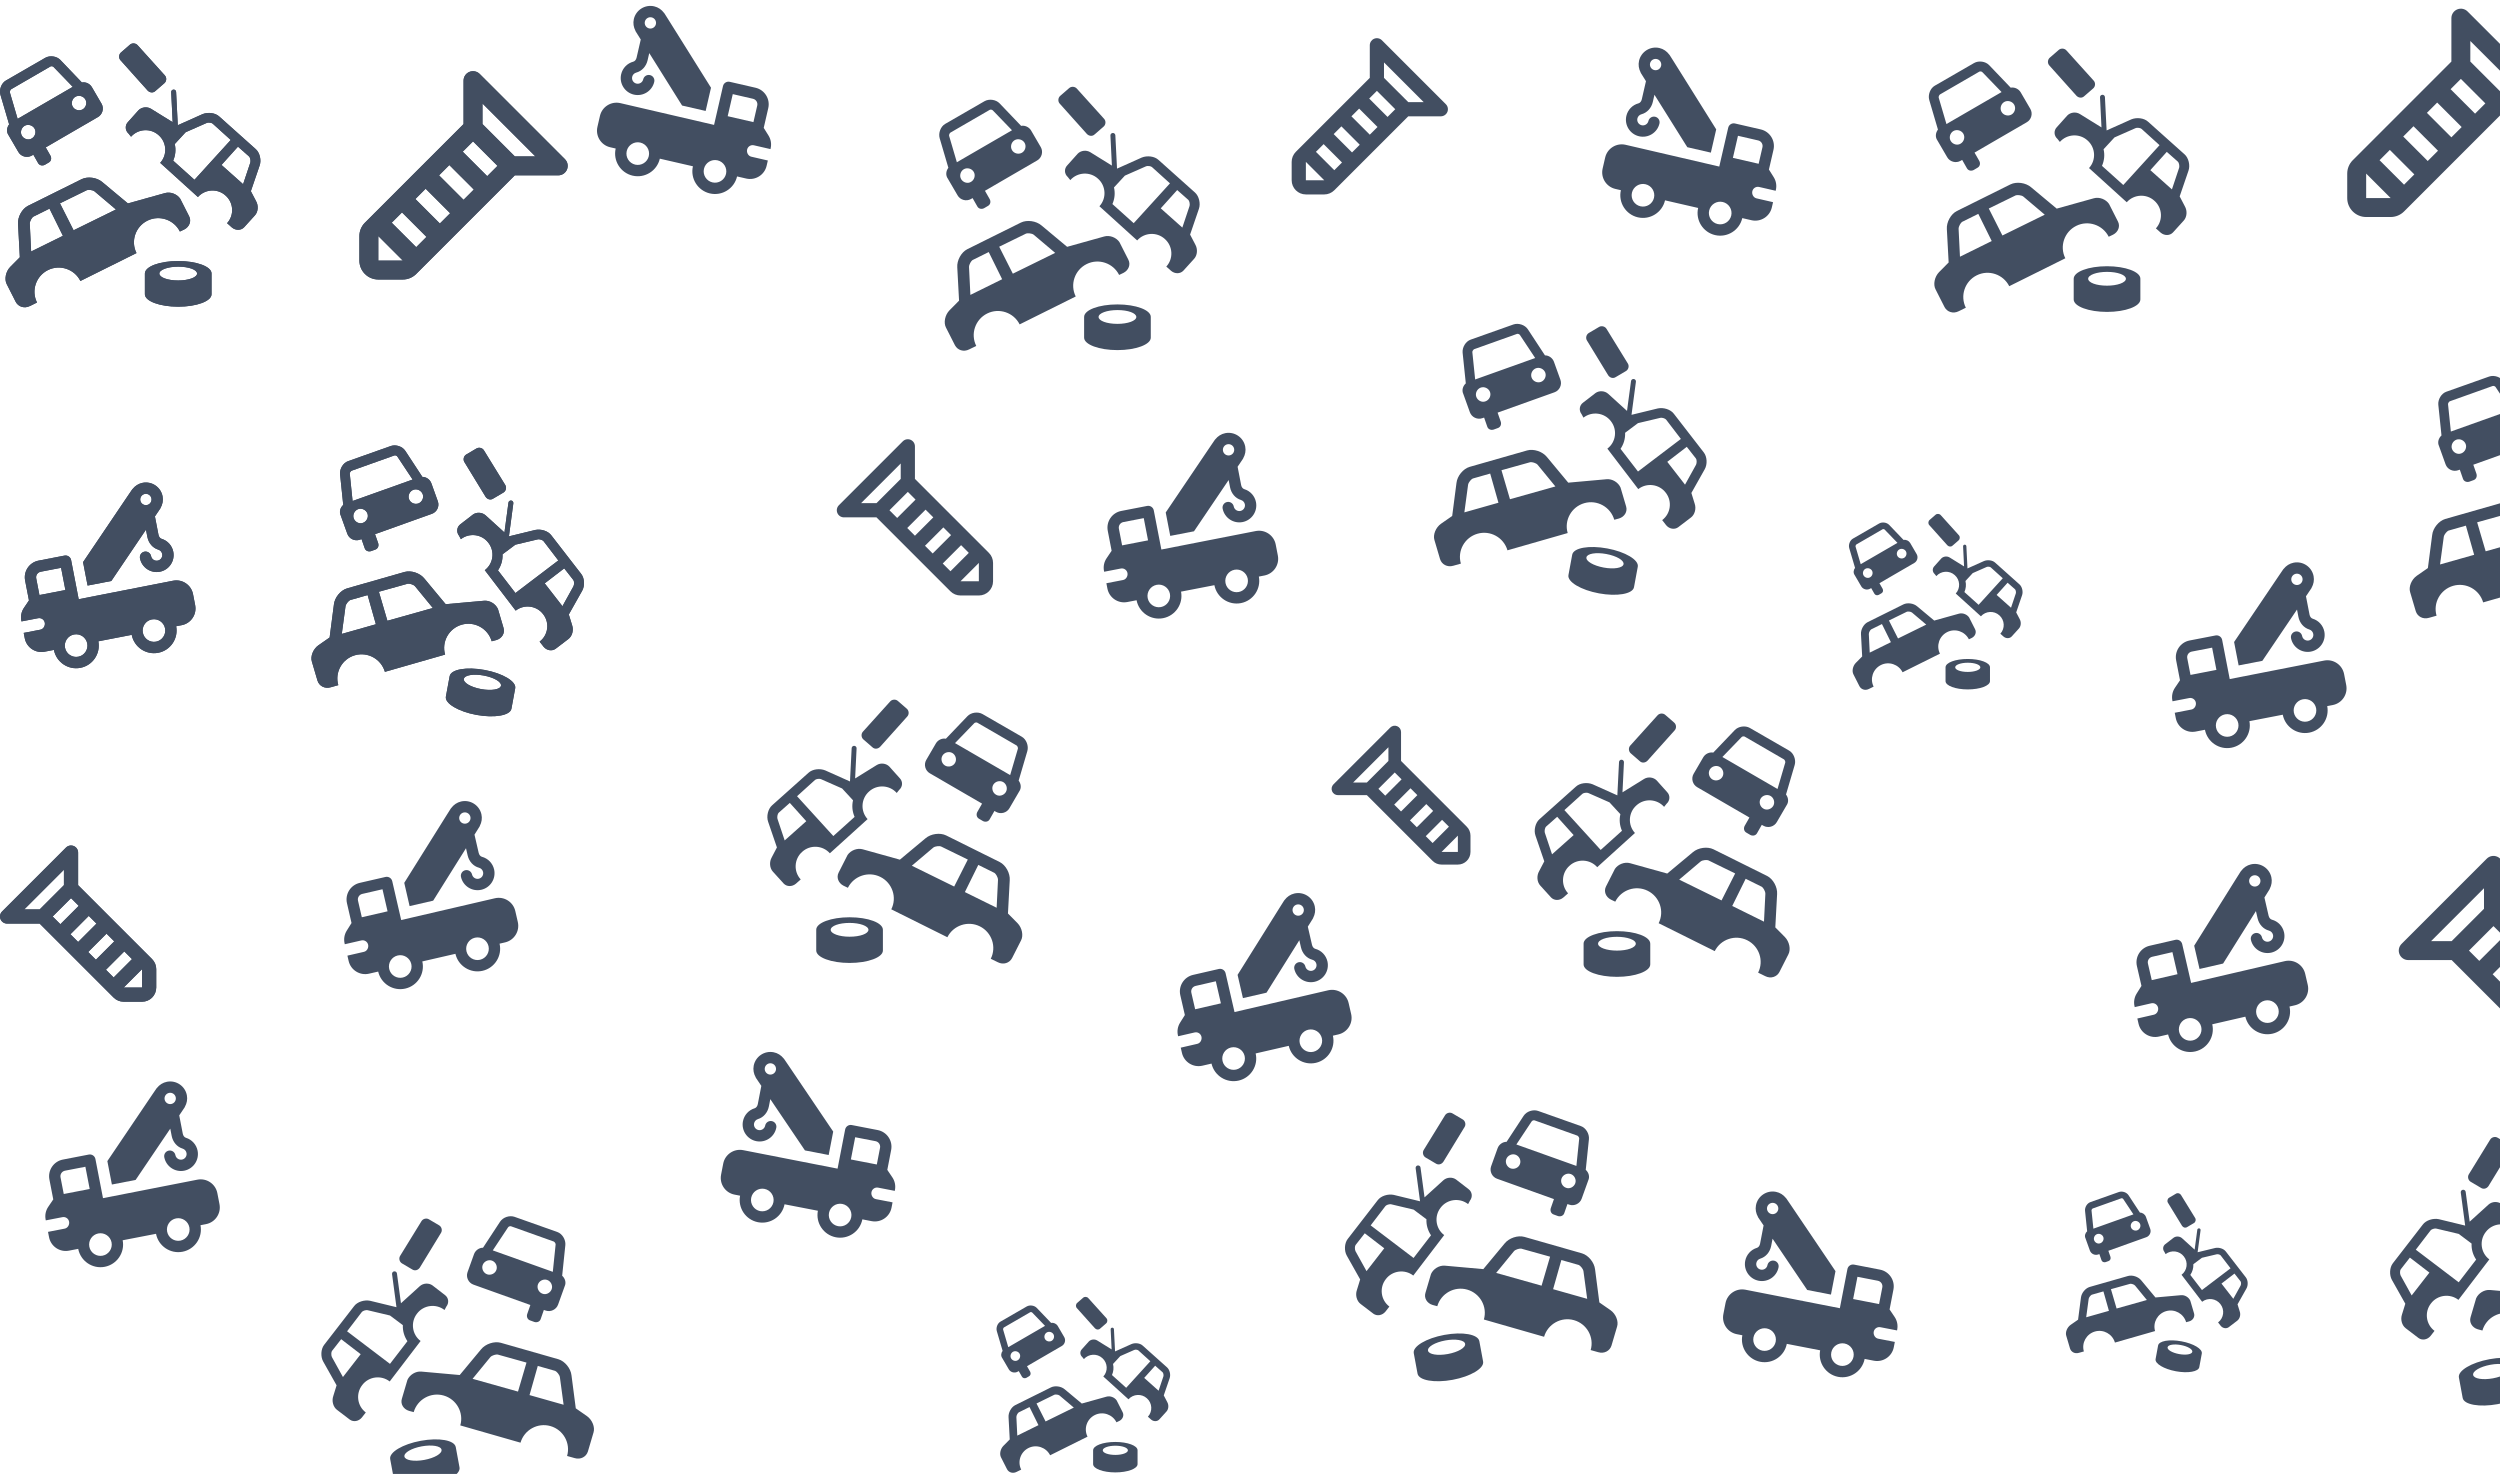 <svg width="1440" height="849" viewBox="0 0 1440 849" fill="none" xmlns="http://www.w3.org/2000/svg">
<g clip-path="url(#clip0_1505_1061)">
<path d="M95.042 111.207L73.668 117.168L58.935 104.884C55.795 102.175 50.482 101.512 47.041 103.198L16.126 118.553C12.685 120.3 10.088 124.996 10.39 129.031L11.417 148.179L5.922 153.719C3.265 156.429 2.42 160.885 3.869 163.655L9.062 173.891C10.511 176.661 14.013 177.926 17.273 176.239L21.319 174.252C17.877 167.388 20.715 159.018 27.598 155.586C34.482 152.153 42.874 154.984 46.316 161.848L78.619 145.771C75.177 138.906 78.015 130.536 84.898 127.104C91.782 123.672 100.174 126.502 103.616 133.366L106.152 132.162C109.11 130.657 110.378 127.345 108.929 124.575L103.797 114.459C101.986 111.809 98.242 110.304 95.042 111.207ZM36.233 135.835L17.938 144.867L17.153 128.79C17.153 127.285 18.421 125.297 19.145 124.816L28.504 120.179L36.233 135.835ZM42.391 132.644L34.542 117.108L50.059 109.521C50.844 109.22 53.38 109.34 54.467 110.244L66.784 120.661L42.391 132.644Z" fill="#424E61"/>
<path d="M74.091 77.005L75.48 78.751C79.586 74.115 86.831 73.693 91.42 77.908C96.069 82.003 96.492 89.228 92.265 93.805L114.002 113.495C118.108 108.859 125.353 108.437 129.942 112.652C134.591 116.747 135.014 123.973 130.787 128.549L133.565 131.018C135.799 132.885 138.818 132.764 140.569 130.958L146.848 124.033C148.66 122.046 149.022 118.493 147.452 115.783L144.493 110.123L149.565 95.31C150.652 92.239 149.626 87.964 147.331 85.917L126.319 67.129C124.025 64.962 119.738 64.48 116.658 65.745L102.409 72.127L101.443 52.919C101.382 52.136 100.718 51.534 99.933 51.594C99.148 51.654 98.545 52.317 98.605 53.099L99.45 70.381L87.012 62.674C84.657 61.228 81.518 61.71 79.767 63.517L73.668 70.321C71.917 72.188 71.978 75.138 74.091 77.005ZM127.587 95.009L137.067 84.472L143.467 90.132C144.071 90.614 144.493 92.54 144.191 93.624L140.025 106.089L127.587 95.009ZM100.658 82.966L106.937 76.162L118.953 70.863C120.16 70.321 121.972 70.742 122.515 71.224L132.901 80.618L112.009 103.56L99.752 92.54C101.02 89.59 101.443 86.338 100.658 82.966Z" fill="#424E61"/>
<path d="M4.956 77.908L10.572 87.542C12.081 90.192 15.583 91.155 18.24 89.65L19.206 89.108L21.983 93.986C22.708 95.25 24.338 95.671 25.787 94.949L28.142 93.564C29.41 92.841 29.833 91.216 29.108 89.77L26.331 84.893L56.4 67.431C59.056 65.925 60.022 62.433 58.513 59.783L52.898 50.149C51.751 48.222 49.396 47.078 47.162 47.499L34.784 34.553C32.671 32.325 28.746 31.783 26.089 33.288L3.447 46.355C0.79 47.861 -0.598 51.654 0.247 54.605L5.258 71.646C3.87 73.452 3.568 75.981 4.956 77.908ZM41.909 61.469C40.761 59.542 41.486 56.893 43.418 55.749C45.35 54.605 48.007 55.327 49.154 57.254C50.301 59.181 49.577 61.831 47.645 62.975C45.652 64.119 42.995 63.396 41.909 61.469ZM10.149 68.454L5.681 53.22C5.56 52.678 5.983 51.714 6.406 51.413L29.048 38.286C29.471 37.985 30.557 38.166 30.859 38.587L41.909 50.028L10.149 68.454ZM12.625 78.209C11.477 76.282 12.202 73.633 14.134 72.489C16.066 71.344 18.723 72.067 19.87 73.994C21.017 75.921 20.293 78.57 18.361 79.715C16.428 80.979 13.772 80.136 12.625 78.209Z" fill="#424E61"/>
<path d="M85.08 52.196L69.381 34.673C68.234 33.409 68.415 31.302 69.683 30.218L74.815 25.762C76.083 24.618 78.196 24.798 79.283 26.063L94.982 43.465C96.129 44.73 95.948 46.837 94.68 47.921L89.548 52.377C88.28 53.641 86.348 53.461 85.08 52.196Z" fill="#424E61"/>
<path d="M83.449 157.573V169.495C83.449 173.47 92.083 176.661 102.65 176.661C113.216 176.661 121.85 173.47 121.85 169.495V157.513C121.85 153.538 113.216 150.347 102.65 150.347C91.902 150.347 83.449 153.538 83.449 157.573ZM91.781 157.573C91.781 155.345 96.732 153.599 102.65 153.599C108.748 153.599 113.518 155.345 113.518 157.573C113.518 159.801 108.567 161.547 102.65 161.547C96.551 161.547 91.781 159.801 91.781 157.573Z" fill="#424E61"/>
<path d="M95.042 111.207L73.668 117.168L58.935 104.884C55.795 102.175 50.482 101.512 47.041 103.198L16.126 118.553C12.685 120.3 10.088 124.996 10.39 129.031L11.417 148.179L5.922 153.719C3.265 156.429 2.42 160.885 3.869 163.655L9.062 173.891C10.511 176.661 14.013 177.926 17.273 176.239L21.319 174.252C17.877 167.388 20.715 159.018 27.598 155.586C34.482 152.153 42.874 154.984 46.316 161.848L78.619 145.771C75.177 138.906 78.015 130.536 84.898 127.104C91.782 123.672 100.174 126.502 103.616 133.366L106.152 132.162C109.11 130.657 110.378 127.345 108.929 124.575L103.797 114.459C101.986 111.809 98.242 110.304 95.042 111.207ZM36.233 135.835L17.938 144.867L17.153 128.79C17.153 127.285 18.421 125.297 19.145 124.816L28.504 120.179L36.233 135.835ZM42.391 132.644L34.542 117.108L50.059 109.521C50.844 109.22 53.38 109.34 54.467 110.244L66.784 120.661L42.391 132.644Z" fill="#424E61"/>
<path d="M74.091 77.005L75.48 78.751C79.586 74.115 86.831 73.693 91.42 77.908C96.069 82.003 96.492 89.228 92.265 93.805L114.002 113.495C118.108 108.859 125.353 108.437 129.942 112.652C134.591 116.747 135.014 123.973 130.787 128.549L133.565 131.018C135.799 132.885 138.818 132.764 140.569 130.958L146.848 124.033C148.66 122.046 149.022 118.493 147.452 115.783L144.493 110.123L149.565 95.31C150.652 92.239 149.626 87.964 147.331 85.917L126.319 67.129C124.025 64.962 119.738 64.48 116.658 65.745L102.409 72.127L101.443 52.919C101.382 52.136 100.718 51.534 99.933 51.594C99.148 51.654 98.545 52.317 98.605 53.099L99.45 70.381L87.012 62.674C84.657 61.228 81.518 61.71 79.767 63.517L73.668 70.321C71.917 72.188 71.978 75.138 74.091 77.005ZM127.587 95.009L137.067 84.472L143.467 90.132C144.071 90.614 144.493 92.54 144.191 93.624L140.025 106.089L127.587 95.009ZM100.658 82.966L106.937 76.162L118.953 70.863C120.16 70.321 121.972 70.742 122.515 71.224L132.901 80.618L112.009 103.56L99.752 92.54C101.02 89.59 101.443 86.338 100.658 82.966Z" fill="#424E61"/>
<path d="M4.956 77.908L10.572 87.542C12.081 90.192 15.583 91.155 18.24 89.65L19.206 89.108L21.983 93.986C22.708 95.25 24.338 95.671 25.787 94.949L28.142 93.564C29.41 92.841 29.833 91.216 29.108 89.77L26.331 84.893L56.4 67.431C59.056 65.925 60.022 62.433 58.513 59.783L52.898 50.149C51.751 48.222 49.396 47.078 47.162 47.499L34.784 34.553C32.671 32.325 28.746 31.783 26.089 33.288L3.447 46.355C0.79 47.861 -0.598 51.654 0.247 54.605L5.258 71.646C3.87 73.452 3.568 75.981 4.956 77.908ZM41.909 61.469C40.761 59.542 41.486 56.893 43.418 55.749C45.35 54.605 48.007 55.327 49.154 57.254C50.301 59.181 49.577 61.831 47.645 62.975C45.652 64.119 42.995 63.396 41.909 61.469ZM10.149 68.454L5.681 53.22C5.56 52.678 5.983 51.714 6.406 51.413L29.048 38.286C29.471 37.985 30.557 38.166 30.859 38.587L41.909 50.028L10.149 68.454ZM12.625 78.209C11.477 76.282 12.202 73.633 14.134 72.489C16.066 71.344 18.723 72.067 19.87 73.994C21.017 75.921 20.293 78.57 18.361 79.715C16.428 80.979 13.772 80.136 12.625 78.209Z" fill="#424E61"/>
<path d="M85.08 52.196L69.381 34.673C68.234 33.409 68.415 31.302 69.683 30.218L74.815 25.762C76.083 24.618 78.196 24.798 79.283 26.063L94.982 43.465C96.129 44.73 95.948 46.837 94.68 47.921L89.548 52.377C88.28 53.641 86.348 53.461 85.08 52.196Z" fill="#424E61"/>
<path d="M83.449 157.573V169.495C83.449 173.47 92.083 176.661 102.65 176.661C113.216 176.661 121.85 173.47 121.85 169.495V157.513C121.85 153.538 113.216 150.347 102.65 150.347C91.902 150.347 83.449 153.538 83.449 157.573ZM91.781 157.573C91.781 155.345 96.732 153.599 102.65 153.599C108.748 153.599 113.518 155.345 113.518 157.573C113.518 159.801 108.567 161.547 102.65 161.547C96.551 161.547 91.781 159.801 91.781 157.573Z" fill="#424E61"/>
<path d="M637.361 804.471L623.112 808.445L613.29 800.256C611.197 798.45 607.655 798.008 605.36 799.132L584.751 809.369C582.457 810.533 580.726 813.664 580.927 816.354L581.611 829.119L577.948 832.813C576.177 834.619 575.614 837.59 576.58 839.436L580.041 846.261C581.007 848.107 583.342 848.95 585.516 847.826L588.213 846.502C585.918 841.925 587.81 836.345 592.399 834.057C596.988 831.769 602.583 833.656 604.877 838.232L626.413 827.514C624.118 822.937 626.01 817.357 630.599 815.069C635.188 812.781 640.783 814.668 643.077 819.244L644.768 818.441C646.74 817.438 647.586 815.23 646.62 813.383L643.198 806.639C641.991 804.873 639.495 803.869 637.361 804.471ZM598.155 820.89L585.959 826.911L585.435 816.193C585.435 815.19 586.281 813.865 586.764 813.544L593.003 810.453L598.155 820.89ZM602.261 818.762L597.028 808.405L607.373 803.347C607.896 803.147 609.587 803.227 610.312 803.829L618.523 810.774L602.261 818.762Z" fill="#424E61"/>
<path d="M623.394 781.67L624.32 782.834C627.057 779.743 631.887 779.462 634.947 782.272C638.046 785.002 638.328 789.819 635.51 792.87L650.001 805.997C652.738 802.906 657.569 802.625 660.628 805.435C663.727 808.165 664.009 812.982 661.191 816.033L663.043 817.679C664.532 818.923 666.545 818.843 667.712 817.638L671.899 813.022C673.106 811.697 673.348 809.329 672.301 807.522L670.329 803.749L673.71 793.873C674.435 791.826 673.75 788.976 672.221 787.611L658.213 775.086C656.683 773.641 653.825 773.32 651.772 774.163L642.273 778.418L641.629 765.612C641.588 765.091 641.145 764.689 640.622 764.729C640.099 764.769 639.696 765.211 639.737 765.733L640.3 777.254L632.008 772.116C630.438 771.152 628.345 771.473 627.178 772.678L623.112 777.214C621.945 778.458 621.985 780.425 623.394 781.67ZM659.058 793.673L665.378 786.648L669.645 790.421C670.047 790.742 670.329 792.027 670.128 792.749L667.35 801.059L659.058 793.673ZM641.105 785.644L645.292 781.108L653.302 777.575C654.107 777.214 655.314 777.495 655.677 777.816L662.6 784.078L648.673 799.373L640.501 792.027C641.347 790.06 641.628 787.892 641.105 785.644Z" fill="#424E61"/>
<path d="M577.304 782.272L581.048 788.695C582.054 790.461 584.389 791.104 586.16 790.1L586.804 789.739L588.656 792.99C589.139 793.833 590.225 794.114 591.192 793.633L592.761 792.709C593.607 792.228 593.888 791.144 593.405 790.18L591.554 786.929L611.6 775.287C613.371 774.284 614.015 771.955 613.009 770.189L609.265 763.766C608.5 762.481 606.93 761.719 605.441 762L597.189 753.369C595.78 751.883 593.164 751.522 591.393 752.526L576.298 761.237C574.527 762.24 573.601 764.77 574.165 766.737L577.506 778.097C576.58 779.301 576.378 780.987 577.304 782.272ZM601.939 771.313C601.174 770.028 601.657 768.262 602.945 767.499C604.233 766.737 606.005 767.218 606.769 768.503C607.534 769.787 607.051 771.554 605.763 772.316C604.435 773.079 602.664 772.597 601.939 771.313ZM580.766 775.97L577.787 765.813C577.707 765.452 577.989 764.81 578.27 764.609L593.365 755.858C593.647 755.657 594.372 755.777 594.573 756.058L601.939 763.686L580.766 775.97ZM582.416 782.473C581.652 781.188 582.135 779.422 583.423 778.659C584.711 777.896 586.482 778.378 587.247 779.663C588.012 780.947 587.529 782.714 586.24 783.476C584.952 784.319 583.181 783.757 582.416 782.473Z" fill="#424E61"/>
<path d="M630.72 765.131L620.254 753.449C619.489 752.606 619.61 751.201 620.455 750.478L623.877 747.508C624.722 746.745 626.131 746.865 626.855 747.709L637.321 759.31C638.086 760.153 637.965 761.558 637.12 762.281L633.698 765.251C632.853 766.094 631.565 765.974 630.72 765.131Z" fill="#424E61"/>
<path d="M629.633 835.382V843.33C629.633 845.98 635.389 848.107 642.433 848.107C649.477 848.107 655.234 845.98 655.234 843.33V835.342C655.234 832.692 649.477 830.565 642.433 830.565C635.268 830.565 629.633 832.692 629.633 835.382ZM635.188 835.382C635.188 833.897 638.488 832.732 642.433 832.732C646.499 832.732 649.679 833.897 649.679 835.382C649.679 836.867 646.378 838.031 642.433 838.031C638.368 838.031 635.188 836.867 635.188 835.382Z" fill="#424E61"/>
<path d="M636.042 136.207L614.668 142.168L599.935 129.884C596.795 127.175 591.482 126.512 588.04 128.198L557.126 143.553C553.685 145.3 551.088 149.996 551.39 154.031L552.417 173.179L546.922 178.719C544.265 181.429 543.42 185.885 544.869 188.655L550.062 198.891C551.511 201.661 555.013 202.926 558.273 201.239L562.319 199.252C558.877 192.388 561.715 184.018 568.598 180.586C575.482 177.153 583.874 179.984 587.316 186.848L619.619 170.771C616.177 163.906 619.015 155.536 625.898 152.104C632.782 148.672 641.174 151.502 644.616 158.366L647.152 157.162C650.11 155.657 651.378 152.345 649.929 149.575L644.797 139.459C642.986 136.809 639.242 135.304 636.042 136.207ZM577.233 160.835L558.938 169.867L558.153 153.79C558.153 152.285 559.421 150.297 560.145 149.816L569.504 145.179L577.233 160.835ZM583.391 157.644L575.542 142.108L591.059 134.521C591.844 134.22 594.38 134.34 595.467 135.244L607.785 145.661L583.391 157.644Z" fill="#424E61"/>
<path d="M615.091 102.005L616.48 103.751C620.586 99.115 627.831 98.693 632.42 102.908C637.069 107.003 637.492 114.229 633.265 118.805L655.002 138.495C659.108 133.859 666.353 133.437 670.942 137.652C675.591 141.747 676.014 148.973 671.787 153.549L674.565 156.018C676.799 157.885 679.818 157.764 681.569 155.958L687.848 149.033C689.659 147.046 690.022 143.493 688.452 140.783L685.493 135.123L690.565 120.31C691.652 117.239 690.626 112.964 688.331 110.917L667.319 92.129C665.025 89.962 660.738 89.48 657.658 90.745L643.409 97.127L642.443 77.919C642.382 77.136 641.718 76.534 640.933 76.594C640.148 76.654 639.545 77.317 639.605 78.099L640.45 95.381L628.012 87.674C625.657 86.228 622.518 86.71 620.767 88.517L614.668 95.321C612.917 97.188 612.978 100.138 615.091 102.005ZM668.587 120.009L678.067 109.472L684.467 115.132C685.071 115.613 685.493 117.54 685.191 118.624L681.025 131.089L668.587 120.009ZM641.658 107.966L647.937 101.162L659.953 95.863C661.16 95.321 662.972 95.742 663.515 96.224L673.9 105.618L653.009 128.56L640.752 117.54C642.02 114.59 642.443 111.338 641.658 107.966Z" fill="#424E61"/>
<path d="M545.956 102.908L551.572 112.542C553.081 115.192 556.583 116.155 559.24 114.65L560.206 114.108L562.983 118.985C563.708 120.25 565.338 120.671 566.787 119.949L569.142 118.564C570.41 117.841 570.833 116.216 570.108 114.77L567.331 109.893L597.4 92.431C600.056 90.925 601.022 87.433 599.513 84.783L593.898 75.149C592.75 73.222 590.396 72.078 588.162 72.499L575.784 59.553C573.671 57.325 569.746 56.783 567.089 58.288L544.447 71.355C541.79 72.861 540.402 76.654 541.247 79.605L546.258 96.646C544.87 98.452 544.568 100.981 545.956 102.908ZM582.909 86.469C581.761 84.542 582.486 81.893 584.418 80.749C586.35 79.605 589.007 80.327 590.154 82.254C591.301 84.181 590.577 86.831 588.645 87.975C586.652 89.119 583.995 88.396 582.909 86.469ZM551.149 93.454L546.681 78.22C546.56 77.678 546.983 76.714 547.406 76.413L570.048 63.286C570.47 62.985 571.557 63.166 571.859 63.587L582.909 75.028L551.149 93.454ZM553.625 103.209C552.477 101.282 553.202 98.633 555.134 97.489C557.066 96.344 559.723 97.067 560.87 98.994C562.017 100.921 561.293 103.57 559.361 104.714C557.429 105.979 554.772 105.136 553.625 103.209Z" fill="#424E61"/>
<path d="M626.08 77.196L610.381 59.673C609.234 58.409 609.415 56.301 610.683 55.218L615.815 50.762C617.083 49.618 619.196 49.798 620.283 51.063L635.982 68.465C637.129 69.73 636.948 71.837 635.68 72.921L630.548 77.377C629.28 78.641 627.348 78.461 626.08 77.196Z" fill="#424E61"/>
<path d="M624.449 182.573V194.495C624.449 198.47 633.083 201.661 643.65 201.661C654.216 201.661 662.85 198.47 662.85 194.495V182.513C662.85 178.538 654.216 175.347 643.65 175.347C632.902 175.347 624.449 178.538 624.449 182.573ZM632.781 182.573C632.781 180.345 637.732 178.599 643.65 178.599C649.748 178.599 654.518 180.345 654.518 182.573C654.518 184.801 649.567 186.547 643.65 186.547C637.551 186.547 632.781 184.801 632.781 182.573Z" fill="#424E61"/>
<path d="M1206.04 114.207L1184.67 120.168L1169.94 107.884C1166.8 105.175 1161.48 104.512 1158.04 106.198L1127.13 121.553C1123.68 123.3 1121.09 127.996 1121.39 132.031L1122.42 151.179L1116.92 156.719C1114.27 159.429 1113.42 163.885 1114.87 166.655L1120.06 176.891C1121.51 179.661 1125.01 180.926 1128.27 179.239L1132.32 177.252C1128.88 170.388 1131.72 162.018 1138.6 158.586C1145.48 155.153 1153.87 157.984 1157.32 164.848L1189.62 148.771C1186.18 141.906 1189.02 133.536 1195.9 130.104C1202.78 126.672 1211.17 129.502 1214.62 136.366L1217.15 135.162C1220.11 133.657 1221.38 130.345 1219.93 127.575L1214.8 117.459C1212.99 114.809 1209.24 113.304 1206.04 114.207ZM1147.23 138.835L1128.94 147.867L1128.15 131.79C1128.15 130.285 1129.42 128.297 1130.15 127.816L1139.5 123.179L1147.23 138.835ZM1153.39 135.644L1145.54 120.108L1161.06 112.521C1161.84 112.22 1164.38 112.34 1165.47 113.244L1177.78 123.661L1153.39 135.644Z" fill="#424E61"/>
<path d="M1185.09 80.005L1186.48 81.751C1190.59 77.115 1197.83 76.693 1202.42 80.908C1207.07 85.003 1207.49 92.228 1203.27 96.805L1225 116.495C1229.11 111.859 1236.35 111.437 1240.94 115.652C1245.59 119.747 1246.01 126.973 1241.79 131.549L1244.56 134.018C1246.8 135.885 1249.82 135.764 1251.57 133.958L1257.85 127.033C1259.66 125.046 1260.02 121.493 1258.45 118.783L1255.49 113.123L1260.57 98.31C1261.65 95.239 1260.63 90.964 1258.33 88.917L1237.32 70.129C1235.02 67.962 1230.74 67.48 1227.66 68.745L1213.41 75.127L1212.44 55.919C1212.38 55.136 1211.72 54.534 1210.93 54.594C1210.15 54.654 1209.54 55.317 1209.61 56.099L1210.45 73.381L1198.01 65.674C1195.66 64.228 1192.52 64.71 1190.77 66.517L1184.67 73.321C1182.92 75.188 1182.98 78.138 1185.09 80.005ZM1238.59 98.009L1248.07 87.472L1254.47 93.132C1255.07 93.614 1255.49 95.54 1255.19 96.624L1251.03 109.089L1238.59 98.009ZM1211.66 85.966L1217.94 79.162L1229.95 73.863C1231.16 73.321 1232.97 73.742 1233.52 74.224L1243.9 83.618L1223.01 106.56L1210.75 95.54C1212.02 92.59 1212.44 89.338 1211.66 85.966Z" fill="#424E61"/>
<path d="M1115.96 80.908L1121.57 90.542C1123.08 93.192 1126.58 94.155 1129.24 92.65L1130.21 92.108L1132.98 96.986C1133.71 98.25 1135.34 98.671 1136.79 97.949L1139.14 96.564C1140.41 95.841 1140.83 94.216 1140.11 92.77L1137.33 87.893L1167.4 70.431C1170.06 68.925 1171.02 65.433 1169.51 62.783L1163.9 53.149C1162.75 51.222 1160.4 50.078 1158.16 50.499L1145.78 37.553C1143.67 35.325 1139.75 34.783 1137.09 36.288L1114.45 49.355C1111.79 50.861 1110.4 54.654 1111.25 57.605L1116.26 74.646C1114.87 76.452 1114.57 78.981 1115.96 80.908ZM1152.91 64.469C1151.76 62.542 1152.49 59.893 1154.42 58.749C1156.35 57.605 1159.01 58.327 1160.15 60.254C1161.3 62.181 1160.58 64.831 1158.64 65.975C1156.65 67.119 1154 66.396 1152.91 64.469ZM1121.15 71.454L1116.68 56.22C1116.56 55.678 1116.98 54.714 1117.41 54.413L1140.05 41.286C1140.47 40.985 1141.56 41.166 1141.86 41.587L1152.91 53.028L1121.15 71.454ZM1123.62 81.209C1122.48 79.282 1123.2 76.633 1125.13 75.489C1127.07 74.344 1129.72 75.067 1130.87 76.994C1132.02 78.921 1131.29 81.57 1129.36 82.715C1127.43 83.979 1124.77 83.136 1123.62 81.209Z" fill="#424E61"/>
<path d="M1196.08 55.196L1180.38 37.673C1179.23 36.409 1179.41 34.301 1180.68 33.218L1185.82 28.762C1187.08 27.618 1189.2 27.798 1190.28 29.063L1205.98 46.465C1207.13 47.73 1206.95 49.837 1205.68 50.921L1200.55 55.377C1199.28 56.641 1197.35 56.461 1196.08 55.196Z" fill="#424E61"/>
<path d="M1194.45 160.573V172.495C1194.45 176.47 1203.08 179.661 1213.65 179.661C1224.22 179.661 1232.85 176.47 1232.85 172.495V160.513C1232.85 156.538 1224.22 153.347 1213.65 153.347C1202.9 153.347 1194.45 156.538 1194.45 160.573ZM1202.78 160.573C1202.78 158.345 1207.73 156.599 1213.65 156.599C1219.75 156.599 1224.52 158.345 1224.52 160.573C1224.52 162.801 1219.57 164.547 1213.65 164.547C1207.55 164.547 1202.78 162.801 1202.78 160.573Z" fill="#424E61"/>
<path d="M496.958 489.207L518.332 495.168L533.065 482.884C536.205 480.175 541.518 479.512 544.96 481.198L575.874 496.553C579.315 498.3 581.912 502.996 581.61 507.031L580.583 526.179L586.078 531.719C588.735 534.429 589.58 538.885 588.131 541.655L582.938 551.891C581.489 554.661 577.987 555.926 574.727 554.239L570.681 552.252C574.123 545.388 571.285 537.018 564.402 533.586C557.518 530.153 549.126 532.984 545.684 539.848L513.381 523.771C516.823 516.906 513.985 508.536 507.102 505.104C500.218 501.672 491.826 504.502 488.384 511.366L485.848 510.162C482.89 508.657 481.622 505.345 483.071 502.575L488.203 492.459C490.014 489.809 493.758 488.304 496.958 489.207ZM555.767 513.835L574.062 522.867L574.847 506.79C574.847 505.285 573.579 503.297 572.855 502.816L563.496 498.179L555.767 513.835ZM549.609 510.644L557.458 495.108L541.941 487.521C541.156 487.22 538.62 487.34 537.533 488.244L525.215 498.661L549.609 510.644Z" fill="#424E61"/>
<path d="M517.909 455.005L516.52 456.751C512.414 452.114 505.169 451.693 500.58 455.908C495.931 460.003 495.508 467.229 499.735 471.805L477.998 491.495C473.892 486.859 466.647 486.437 462.058 490.652C457.409 494.747 456.986 501.973 461.213 506.549L458.435 509.018C456.201 510.885 453.182 510.764 451.431 508.958L445.152 502.033C443.341 500.046 442.978 496.493 444.548 493.783L447.507 488.123L442.435 473.31C441.348 470.239 442.374 465.964 444.669 463.917L465.681 445.13C467.975 442.962 472.262 442.48 475.342 443.745L489.591 450.127L490.557 430.919C490.618 430.136 491.282 429.534 492.067 429.594C492.852 429.654 493.455 430.317 493.395 431.099L492.55 448.381L504.988 440.674C507.343 439.228 510.482 439.71 512.233 441.517L518.332 448.321C520.083 450.188 520.022 453.138 517.909 455.005ZM464.413 473.009L454.933 462.472L448.533 468.132C447.929 468.613 447.507 470.54 447.809 471.624L451.975 484.089L464.413 473.009ZM491.342 460.966L485.063 454.162L473.047 448.863C471.84 448.321 470.028 448.742 469.485 449.224L459.1 458.618L479.991 481.56L492.248 470.54C490.98 467.59 490.557 464.338 491.342 460.966Z" fill="#424E61"/>
<path d="M587.044 455.908L581.428 465.542C579.919 468.192 576.417 469.155 573.76 467.65L572.794 467.108L570.017 471.985C569.292 473.25 567.662 473.671 566.213 472.949L563.858 471.564C562.59 470.841 562.167 469.216 562.892 467.77L565.669 462.893L535.6 445.431C532.944 443.925 531.978 440.433 533.487 437.783L539.102 428.149C540.25 426.222 542.604 425.078 544.838 425.499L557.216 412.553C559.329 410.325 563.254 409.783 565.911 411.289L588.553 424.355C591.21 425.861 592.598 429.654 591.753 432.605L586.742 449.646C588.13 451.452 588.432 453.981 587.044 455.908ZM550.091 439.469C551.239 437.542 550.514 434.893 548.582 433.749C546.65 432.605 543.993 433.327 542.846 435.254C541.699 437.181 542.423 439.831 544.355 440.975C546.348 442.119 549.005 441.396 550.091 439.469ZM581.851 446.454L586.319 431.22C586.44 430.678 586.017 429.714 585.594 429.413L562.952 416.286C562.53 415.985 561.443 416.166 561.141 416.587L550.091 428.028L581.851 446.454ZM579.375 456.209C580.523 454.282 579.798 451.633 577.866 450.489C575.934 449.345 573.277 450.067 572.13 451.994C570.983 453.921 571.707 456.57 573.639 457.714C575.571 458.979 578.228 458.136 579.375 456.209Z" fill="#424E61"/>
<path d="M506.92 430.196L522.619 412.674C523.766 411.409 523.585 409.301 522.317 408.218L517.185 403.762C515.917 402.618 513.804 402.798 512.717 404.063L497.018 421.465C495.871 422.729 496.052 424.837 497.32 425.921L502.452 430.377C503.72 431.641 505.652 431.461 506.92 430.196Z" fill="#424E61"/>
<path d="M508.551 535.573V547.495C508.551 551.47 499.917 554.661 489.35 554.661C478.784 554.661 470.15 551.47 470.15 547.495V535.513C470.15 531.538 478.784 528.347 489.35 528.347C500.098 528.347 508.551 531.538 508.551 535.573ZM500.219 535.573C500.219 533.345 495.268 531.599 489.35 531.599C483.252 531.599 478.482 533.345 478.482 535.573C478.482 537.801 483.433 539.547 489.35 539.547C495.449 539.547 500.219 537.801 500.219 535.573Z" fill="#424E61"/>
<path d="M938.958 497.207L960.332 503.168L975.065 490.884C978.205 488.175 983.518 487.512 986.96 489.198L1017.87 504.553C1021.32 506.3 1023.91 510.996 1023.61 515.031L1022.58 534.179L1028.08 539.719C1030.73 542.429 1031.58 546.885 1030.13 549.655L1024.94 559.891C1023.49 562.661 1019.99 563.926 1016.73 562.239L1012.68 560.252C1016.12 553.388 1013.28 545.018 1006.4 541.586C999.518 538.153 991.126 540.984 987.684 547.848L955.381 531.771C958.823 524.906 955.985 516.536 949.102 513.104C942.218 509.672 933.826 512.502 930.384 519.366L927.848 518.162C924.89 516.657 923.622 513.345 925.071 510.575L930.203 500.459C932.014 497.809 935.758 496.304 938.958 497.207ZM997.767 521.835L1016.06 530.867L1016.85 514.79C1016.85 513.285 1015.58 511.297 1014.85 510.816L1005.5 506.179L997.767 521.835ZM991.609 518.644L999.458 503.108L983.941 495.521C983.156 495.22 980.62 495.34 979.533 496.244L967.215 506.661L991.609 518.644Z" fill="#424E61"/>
<path d="M959.909 463.005L958.52 464.751C954.414 460.114 947.169 459.693 942.58 463.908C937.931 468.003 937.508 475.229 941.735 479.805L919.998 499.495C915.892 494.859 908.647 494.437 904.058 498.652C899.409 502.747 898.986 509.973 903.213 514.549L900.435 517.018C898.201 518.885 895.182 518.764 893.431 516.958L887.152 510.033C885.341 508.046 884.978 504.493 886.548 501.783L889.507 496.123L884.435 481.31C883.348 478.239 884.374 473.964 886.669 471.917L907.681 453.13C909.975 450.962 914.262 450.48 917.342 451.745L931.591 458.127L932.557 438.919C932.618 438.136 933.282 437.534 934.067 437.594C934.852 437.654 935.455 438.317 935.395 439.099L934.55 456.381L946.988 448.674C949.343 447.228 952.482 447.71 954.233 449.517L960.332 456.321C962.083 458.188 962.022 461.138 959.909 463.005ZM906.413 481.009L896.933 470.472L890.533 476.132C889.929 476.613 889.507 478.54 889.809 479.624L893.975 492.089L906.413 481.009ZM933.342 468.966L927.063 462.162L915.047 456.863C913.84 456.321 912.028 456.742 911.485 457.224L901.1 466.618L921.991 489.56L934.248 478.54C932.98 475.59 932.557 472.338 933.342 468.966Z" fill="#424E61"/>
<path d="M1029.04 463.908L1023.43 473.542C1021.92 476.192 1018.42 477.155 1015.76 475.65L1014.79 475.108L1012.02 479.985C1011.29 481.25 1009.66 481.671 1008.21 480.949L1005.86 479.564C1004.59 478.841 1004.17 477.216 1004.89 475.77L1007.67 470.893L977.6 453.431C974.944 451.925 973.978 448.433 975.487 445.783L981.102 436.149C982.25 434.222 984.604 433.078 986.838 433.499L999.216 420.553C1001.33 418.325 1005.25 417.783 1007.91 419.289L1030.55 432.355C1033.21 433.861 1034.6 437.654 1033.75 440.605L1028.74 457.646C1030.13 459.452 1030.43 461.981 1029.04 463.908ZM992.091 447.469C993.239 445.542 992.514 442.893 990.582 441.749C988.65 440.605 985.993 441.327 984.846 443.254C983.699 445.181 984.423 447.831 986.355 448.975C988.348 450.119 991.005 449.396 992.091 447.469ZM1023.85 454.454L1028.32 439.22C1028.44 438.678 1028.02 437.714 1027.59 437.413L1004.95 424.286C1004.53 423.985 1003.44 424.166 1003.14 424.587L992.091 436.028L1023.85 454.454ZM1021.38 464.209C1022.52 462.282 1021.8 459.633 1019.87 458.489C1017.93 457.345 1015.28 458.067 1014.13 459.994C1012.98 461.921 1013.71 464.57 1015.64 465.714C1017.57 466.979 1020.23 466.136 1021.38 464.209Z" fill="#424E61"/>
<path d="M948.92 438.196L964.619 420.674C965.766 419.409 965.585 417.301 964.317 416.218L959.185 411.762C957.917 410.618 955.804 410.798 954.717 412.063L939.018 429.465C937.871 430.729 938.052 432.837 939.32 433.921L944.452 438.377C945.72 439.641 947.652 439.461 948.92 438.196Z" fill="#424E61"/>
<path d="M950.551 543.573V555.495C950.551 559.47 941.917 562.661 931.35 562.661C920.784 562.661 912.15 559.47 912.15 555.495V543.513C912.15 539.538 920.784 536.347 931.35 536.347C942.098 536.347 950.551 539.538 950.551 543.573ZM942.219 543.573C942.219 541.345 937.268 539.599 931.35 539.599C925.252 539.599 920.482 541.345 920.482 543.573C920.482 545.801 925.433 547.547 931.35 547.547C937.449 547.547 942.219 545.801 942.219 543.573Z" fill="#424E61"/>
<path d="M1128.36 353.471L1114.11 357.445L1104.29 349.256C1102.2 347.45 1098.65 347.008 1096.36 348.132L1075.75 358.369C1073.46 359.533 1071.73 362.664 1071.93 365.354L1072.61 378.119L1068.95 381.813C1067.18 383.619 1066.61 386.59 1067.58 388.436L1071.04 395.261C1072.01 397.107 1074.34 397.95 1076.52 396.826L1079.21 395.502C1076.92 390.925 1078.81 385.345 1083.4 383.057C1087.99 380.769 1093.58 382.656 1095.88 387.232L1117.41 376.514C1115.12 371.937 1117.01 366.357 1121.6 364.069C1126.19 361.781 1131.78 363.668 1134.08 368.244L1135.77 367.441C1137.74 366.438 1138.59 364.23 1137.62 362.383L1134.2 355.639C1132.99 353.873 1130.49 352.869 1128.36 353.471ZM1089.16 369.89L1076.96 375.911L1076.44 365.193C1076.44 364.19 1077.28 362.865 1077.76 362.544L1084 359.453L1089.16 369.89ZM1093.26 367.762L1088.03 357.405L1098.37 352.347C1098.9 352.147 1100.59 352.227 1101.31 352.829L1109.52 359.774L1093.26 367.762Z" fill="#424E61"/>
<path d="M1114.39 330.67L1115.32 331.834C1118.06 328.743 1122.89 328.462 1125.95 331.272C1129.05 334.002 1129.33 338.819 1126.51 341.87L1141 354.997C1143.74 351.906 1148.57 351.625 1151.63 354.435C1154.73 357.165 1155.01 361.982 1152.19 365.033L1154.04 366.679C1155.53 367.923 1157.55 367.843 1158.71 366.638L1162.9 362.022C1164.11 360.697 1164.35 358.329 1163.3 356.522L1161.33 352.749L1164.71 342.873C1165.43 340.826 1164.75 337.976 1163.22 336.611L1149.21 324.086C1147.68 322.641 1144.83 322.32 1142.77 323.163L1133.27 327.418L1132.63 314.612C1132.59 314.091 1132.15 313.689 1131.62 313.729C1131.1 313.769 1130.7 314.211 1130.74 314.733L1131.3 326.254L1123.01 321.116C1121.44 320.152 1119.35 320.473 1118.18 321.678L1114.11 326.214C1112.94 327.458 1112.99 329.425 1114.39 330.67ZM1150.06 342.673L1156.38 335.648L1160.64 339.421C1161.05 339.742 1161.33 341.027 1161.13 341.749L1158.35 350.059L1150.06 342.673ZM1132.11 334.644L1136.29 330.108L1144.3 326.575C1145.11 326.214 1146.31 326.495 1146.68 326.816L1153.6 333.078L1139.67 348.373L1131.5 341.027C1132.35 339.06 1132.63 336.892 1132.11 334.644Z" fill="#424E61"/>
<path d="M1068.3 331.272L1072.05 337.695C1073.05 339.461 1075.39 340.104 1077.16 339.1L1077.8 338.739L1079.66 341.99C1080.14 342.833 1081.23 343.114 1082.19 342.633L1083.76 341.709C1084.61 341.228 1084.89 340.144 1084.41 339.18L1082.55 335.929L1102.6 324.287C1104.37 323.284 1105.01 320.955 1104.01 319.189L1100.27 312.766C1099.5 311.481 1097.93 310.719 1096.44 311L1088.19 302.369C1086.78 300.883 1084.16 300.522 1082.39 301.526L1067.3 310.237C1065.53 311.24 1064.6 313.77 1065.16 315.737L1068.51 327.097C1067.58 328.301 1067.38 329.987 1068.3 331.272ZM1092.94 320.313C1092.17 319.028 1092.66 317.262 1093.95 316.499C1095.23 315.737 1097 316.218 1097.77 317.503C1098.53 318.787 1098.05 320.554 1096.76 321.316C1095.43 322.079 1093.66 321.597 1092.94 320.313ZM1071.77 324.97L1068.79 314.813C1068.71 314.452 1068.99 313.81 1069.27 313.609L1084.37 304.858C1084.65 304.657 1085.37 304.777 1085.57 305.058L1092.94 312.686L1071.77 324.97ZM1073.42 331.473C1072.65 330.188 1073.13 328.422 1074.42 327.659C1075.71 326.896 1077.48 327.378 1078.25 328.663C1079.01 329.947 1078.53 331.714 1077.24 332.476C1075.95 333.319 1074.18 332.757 1073.42 331.473Z" fill="#424E61"/>
<path d="M1121.72 314.131L1111.25 302.449C1110.49 301.606 1110.61 300.201 1111.46 299.478L1114.88 296.508C1115.72 295.745 1117.13 295.865 1117.86 296.709L1128.32 308.31C1129.09 309.153 1128.97 310.558 1128.12 311.281L1124.7 314.251C1123.85 315.094 1122.57 314.974 1121.72 314.131Z" fill="#424E61"/>
<path d="M1120.63 384.382V392.33C1120.63 394.98 1126.39 397.107 1133.43 397.107C1140.48 397.107 1146.23 394.98 1146.23 392.33V384.342C1146.23 381.692 1140.48 379.565 1133.43 379.565C1126.27 379.565 1120.63 381.692 1120.63 384.382ZM1126.19 384.382C1126.19 382.897 1129.49 381.732 1133.43 381.732C1137.5 381.732 1140.68 382.897 1140.68 384.382C1140.68 385.867 1137.38 387.031 1133.43 387.031C1129.37 387.031 1126.19 385.867 1126.19 384.382Z" fill="#424E61"/>
<path d="M278.808 346.032L256.707 348.013L244.45 333.258C241.854 330.023 236.75 328.407 233.059 329.44L199.87 338.926C196.169 340.019 192.763 344.166 192.327 348.188L189.859 367.204L183.45 371.654C180.346 373.837 178.705 378.065 179.627 381.052L182.875 392.061C183.797 395.048 187.011 396.928 190.523 395.862L194.862 394.642C192.725 387.267 197.035 379.551 204.427 377.426C211.819 375.301 219.559 379.608 221.696 386.983L256.382 377.039C254.244 369.664 258.555 361.948 265.947 359.823C273.339 357.698 281.078 362.005 283.216 369.38L285.928 368.656C289.111 367.713 290.959 364.687 290.037 361.7L286.827 350.82C285.527 347.885 282.119 345.725 278.808 346.032ZM216.504 359.572L196.873 365.132L199.021 349.179C199.294 347.699 200.902 345.975 201.702 345.633L211.747 342.773L216.504 359.572ZM223.14 357.552L218.242 340.849L234.88 336.206C235.706 336.052 238.178 336.631 239.083 337.717L249.304 350.198L223.14 357.552Z" fill="#424E61"/>
<path d="M264.416 308.594L265.464 310.564C270.344 306.75 277.546 307.651 281.293 312.629C285.121 317.5 284.225 324.683 279.237 328.415L297.037 351.725C301.916 347.911 309.118 348.813 312.865 353.791C316.694 358.662 315.797 365.844 310.81 369.577L313.093 372.509C314.951 374.75 317.941 375.18 319.991 373.722L327.424 368.052C329.566 366.427 330.567 362.999 329.516 360.05L327.634 353.946L335.311 340.301C336.938 337.478 336.705 333.087 334.82 330.658L317.569 308.367C315.706 305.819 311.578 304.567 308.32 305.251L293.149 308.94L295.687 289.875C295.77 289.095 295.226 288.382 294.443 288.299C293.66 288.215 292.946 288.757 292.863 289.538L290.556 306.686L279.725 296.848C277.671 294.999 274.496 294.903 272.446 296.361L265.214 301.945C263.153 303.462 262.677 306.375 264.416 308.594ZM313.753 336.014L324.989 327.373L330.255 334.101C330.761 334.684 330.827 336.656 330.333 337.667L323.973 349.168L313.753 336.014ZM289.459 319.281L296.869 313.73L309.647 310.701C310.933 310.387 312.638 311.131 313.085 311.703L321.592 322.826L296.882 341.593L286.829 328.531C288.612 325.86 289.618 322.739 289.459 319.281Z" fill="#424E61"/>
<path d="M196.267 296.928L200.039 307.422C201.043 310.302 204.311 311.885 207.197 310.887L208.246 310.53L210.091 315.83C210.574 317.206 212.101 317.916 213.657 317.469L216.224 316.534C217.602 316.054 218.313 314.532 217.863 312.979L216.017 307.679L248.757 295.967C251.643 294.969 253.228 291.71 252.224 288.83L248.452 278.336C247.674 276.233 245.566 274.68 243.292 274.689L233.471 259.71C231.798 257.136 228.037 255.89 225.151 256.888L200.512 265.626C197.626 266.624 195.572 270.102 195.867 273.157L197.701 290.825C196.007 292.349 195.251 294.781 196.267 296.928ZM235.59 287.473C234.812 285.37 236.005 282.896 238.113 282.122C240.221 281.347 242.702 282.54 243.48 284.644C244.259 286.747 243.065 289.221 240.957 289.995C238.79 290.758 236.309 289.565 235.59 287.473ZM203.09 288.575L201.462 272.782C201.442 272.227 202.033 271.357 202.503 271.137L227.153 262.34C227.623 262.121 228.659 262.496 228.879 262.965L237.667 276.222L203.09 288.575ZM203.753 298.617C202.975 296.514 204.168 294.04 206.276 293.266C208.384 292.491 210.865 293.684 211.643 295.788C212.422 297.891 211.228 300.365 209.12 301.139C206.991 302.031 204.531 300.72 203.753 298.617Z" fill="#424E61"/>
<path d="M279.727 286.193L267.471 266.111C266.573 264.66 267.133 262.62 268.577 261.784L274.433 258.334C275.888 257.44 277.933 258.001 278.772 259.442L291.05 279.405C291.948 280.857 291.388 282.897 289.944 283.732L284.088 287.182C282.611 288.196 280.744 287.667 279.727 286.193Z" fill="#424E61"/>
<path d="M258.988 389.522L256.823 401.247C256.102 405.155 264.013 409.861 274.404 411.78C284.794 413.698 293.865 412.128 294.586 408.22L296.762 396.436C297.484 392.528 289.573 387.822 279.182 385.903C268.613 383.951 259.721 385.555 258.988 389.522ZM267.182 391.035C267.587 388.844 272.773 388.026 278.592 389.101C284.589 390.208 288.962 392.791 288.558 394.982C288.153 397.173 282.967 397.991 277.148 396.917C271.151 395.81 266.778 393.226 267.182 391.035Z" fill="#424E61"/>
<path d="M278.808 346.032L256.707 348.013L244.45 333.258C241.854 330.023 236.749 328.407 233.059 329.44L199.87 338.926C196.169 340.019 192.763 344.166 192.327 348.188L189.859 367.204L183.45 371.654C180.346 373.837 178.705 378.065 179.627 381.052L182.875 392.061C183.797 395.048 187.011 396.928 190.523 395.862L194.862 394.642C192.724 387.267 197.035 379.551 204.427 377.426C211.819 375.301 219.558 379.608 221.696 386.983L256.382 377.039C254.244 369.664 258.554 361.948 265.946 359.823C273.339 357.698 281.078 362.005 283.216 369.38L285.928 368.656C289.111 367.713 290.959 364.687 290.037 361.7L286.827 350.82C285.527 347.885 282.119 345.725 278.808 346.032ZM216.504 359.572L196.873 365.132L199.021 349.179C199.294 347.699 200.902 345.975 201.702 345.633L211.747 342.773L216.504 359.572ZM223.14 357.552L218.242 340.849L234.88 336.206C235.706 336.052 238.178 336.631 239.083 337.717L249.304 350.198L223.14 357.552Z" fill="#424E61"/>
<path d="M264.416 308.594L265.464 310.564C270.344 306.75 277.545 307.651 281.292 312.629C285.121 317.5 284.224 324.683 279.237 328.415L297.037 351.725C301.916 347.911 309.118 348.813 312.865 353.791C316.693 358.662 315.797 365.844 310.81 369.577L313.093 372.509C314.951 374.75 317.941 375.18 319.991 373.722L327.424 368.052C329.566 366.427 330.567 362.999 329.515 360.05L327.634 353.946L335.311 340.301C336.938 337.478 336.705 333.087 334.82 330.658L317.569 308.367C315.706 305.819 311.578 304.567 308.32 305.251L293.149 308.94L295.687 289.875C295.769 289.095 295.226 288.382 294.443 288.299C293.66 288.215 292.946 288.757 292.863 289.538L290.556 306.686L279.724 296.848C277.671 294.999 274.496 294.903 272.446 296.361L265.214 301.945C263.153 303.462 262.677 306.375 264.416 308.594ZM313.753 336.014L324.989 327.373L330.255 334.101C330.761 334.684 330.827 336.656 330.333 337.667L323.973 349.168L313.753 336.014ZM289.458 319.281L296.869 313.73L309.647 310.701C310.933 310.387 312.638 311.131 313.085 311.703L321.592 322.826L296.882 341.593L286.829 328.531C288.612 325.86 289.618 322.739 289.458 319.281Z" fill="#424E61"/>
<path d="M196.267 296.928L200.039 307.422C201.042 310.302 204.311 311.885 207.197 310.887L208.246 310.53L210.091 315.83C210.574 317.206 212.101 317.916 213.657 317.469L216.224 316.534C217.602 316.054 218.313 314.532 217.863 312.979L216.017 307.679L248.757 295.967C251.643 294.969 253.227 291.71 252.224 288.83L248.452 278.336C247.673 276.233 245.566 274.68 243.292 274.689L233.471 259.71C231.797 257.136 228.036 255.89 225.15 256.888L200.512 265.626C197.626 266.624 195.571 270.102 195.867 273.157L197.701 290.825C196.007 292.349 195.251 294.781 196.267 296.928ZM235.59 287.473C234.811 285.37 236.005 282.896 238.113 282.122C240.221 281.347 242.702 282.54 243.48 284.644C244.258 286.747 243.065 289.221 240.957 289.995C238.79 290.758 236.308 289.565 235.59 287.473ZM203.09 288.575L201.462 272.782C201.442 272.227 202.032 271.357 202.503 271.137L227.152 262.34C227.623 262.121 228.659 262.496 228.879 262.965L237.667 276.222L203.09 288.575ZM203.753 298.617C202.974 296.514 204.168 294.04 206.276 293.266C208.384 292.491 210.865 293.684 211.643 295.788C212.421 297.891 211.228 300.365 209.12 301.139C206.99 302.031 204.531 300.72 203.753 298.617Z" fill="#424E61"/>
<path d="M279.727 286.193L267.471 266.111C266.572 264.66 267.133 262.62 268.577 261.784L274.433 258.334C275.888 257.44 277.933 258.001 278.772 259.442L291.05 279.405C291.948 280.857 291.387 282.897 289.944 283.732L284.088 287.182C282.611 288.196 280.744 287.667 279.727 286.193Z" fill="#424E61"/>
<path d="M258.988 389.522L256.823 401.247C256.102 405.155 264.013 409.861 274.404 411.78C284.794 413.698 293.865 412.128 294.586 408.22L296.762 396.436C297.484 392.528 289.573 387.822 279.182 385.903C268.613 383.951 259.721 385.555 258.988 389.522ZM267.182 391.035C267.587 388.844 272.773 388.026 278.591 389.101C284.588 390.208 288.962 392.791 288.557 394.982C288.153 397.173 282.967 397.991 277.148 396.917C271.151 395.81 266.778 393.226 267.182 391.035Z" fill="#424E61"/>
<path d="M925.409 276.032L903.308 278.013L891.051 263.258C888.455 260.023 883.351 258.407 879.66 259.44L846.472 268.926C842.77 270.019 839.364 274.166 838.928 278.188L836.461 297.204L830.051 301.654C826.947 303.837 825.306 308.065 826.228 311.052L829.476 322.061C830.398 325.048 833.612 326.928 837.125 325.862L841.464 324.642C839.326 317.267 843.636 309.551 851.028 307.426C858.42 305.301 866.16 309.608 868.298 316.983L902.983 307.039C900.845 299.664 905.156 291.948 912.548 289.823C919.94 287.698 927.679 292.005 929.817 299.38L932.529 298.656C935.712 297.713 937.561 294.687 936.638 291.7L933.429 280.82C932.128 277.885 928.72 275.725 925.409 276.032ZM863.105 289.572L843.474 295.132L845.622 279.179C845.895 277.699 847.503 275.975 848.303 275.633L858.348 272.773L863.105 289.572ZM869.741 287.552L864.844 270.849L881.481 266.206C882.307 266.052 884.779 266.631 885.684 267.717L895.905 280.198L869.741 287.552Z" fill="#424E61"/>
<path d="M911.017 238.594L912.066 240.564C916.945 236.75 924.147 237.651 927.894 242.629C931.722 247.5 930.826 254.683 925.838 258.415L943.638 281.725C948.518 277.911 955.719 278.813 959.466 283.791C963.295 288.662 962.398 295.844 957.411 299.577L959.694 302.509C961.552 304.75 964.542 305.18 966.592 303.722L974.025 298.052C976.167 296.427 977.168 292.999 976.117 290.05L974.235 283.946L981.913 270.301C983.539 267.478 983.306 263.087 981.421 260.658L964.17 238.367C962.308 235.819 958.179 234.567 954.922 235.251L939.75 238.94L942.288 219.875C942.371 219.095 941.827 218.382 941.044 218.299C940.261 218.215 939.547 218.757 939.464 219.538L937.158 236.686L926.326 226.848C924.272 224.999 921.097 224.903 919.048 226.361L911.815 231.945C909.754 233.462 909.278 236.375 911.017 238.594ZM960.354 266.014L971.59 257.373L976.856 264.101C977.362 264.684 977.428 266.656 976.934 267.667L970.574 279.168L960.354 266.014ZM936.06 249.281L943.47 243.73L956.248 240.701C957.534 240.387 959.239 241.131 959.686 241.703L968.193 252.826L943.483 271.593L933.431 258.531C935.213 255.86 936.219 252.739 936.06 249.281Z" fill="#424E61"/>
<path d="M842.868 226.928L846.64 237.422C847.644 240.302 850.912 241.885 853.798 240.887L854.847 240.53L856.692 245.83C857.175 247.206 858.702 247.916 860.258 247.469L862.825 246.534C864.203 246.054 864.914 244.532 864.464 242.979L862.618 237.679L895.359 225.967C898.244 224.969 899.829 221.71 898.825 218.83L895.053 208.336C894.275 206.233 892.167 204.68 889.893 204.689L880.072 189.71C878.399 187.136 874.638 185.89 871.752 186.888L847.113 195.626C844.227 196.624 842.173 200.102 842.468 203.157L844.302 220.825C842.608 222.349 841.852 224.781 842.868 226.928ZM882.191 217.473C881.413 215.37 882.606 212.896 884.714 212.122C886.822 211.347 889.303 212.54 890.081 214.644C890.86 216.747 889.666 219.221 887.558 219.995C885.391 220.758 882.91 219.565 882.191 217.473ZM849.691 218.575L848.063 202.782C848.043 202.227 848.634 201.357 849.104 201.137L873.754 192.34C874.224 192.121 875.26 192.496 875.48 192.965L884.268 206.222L849.691 218.575ZM850.354 228.617C849.576 226.514 850.769 224.04 852.877 223.266C854.985 222.491 857.466 223.684 858.244 225.788C859.023 227.891 857.829 230.365 855.721 231.139C853.592 232.031 851.132 230.72 850.354 228.617Z" fill="#424E61"/>
<path d="M926.328 216.193L914.072 196.111C913.174 194.66 913.734 192.62 915.178 191.784L921.034 188.334C922.489 187.44 924.534 188.001 925.373 189.442L937.651 209.405C938.55 210.857 937.989 212.897 936.545 213.732L930.689 217.182C929.212 218.196 927.345 217.667 926.328 216.193Z" fill="#424E61"/>
<path d="M905.59 319.522L903.425 331.247C902.703 335.155 910.614 339.861 921.005 341.78C931.396 343.698 940.466 342.128 941.187 338.22L943.363 326.436C944.085 322.528 936.174 317.822 925.783 315.903C915.214 313.951 906.322 315.555 905.59 319.522ZM913.783 321.035C914.188 318.844 919.374 318.026 925.193 319.101C931.19 320.208 935.563 322.791 935.159 324.982C934.754 327.173 929.568 327.991 923.749 326.917C917.752 325.81 913.379 323.226 913.783 321.035Z" fill="#424E61"/>
<path d="M1487.41 306.032L1465.31 308.013L1453.05 293.258C1450.46 290.023 1445.35 288.407 1441.66 289.44L1408.47 298.926C1404.77 300.019 1401.36 304.166 1400.93 308.188L1398.46 327.204L1392.05 331.654C1388.95 333.837 1387.31 338.065 1388.23 341.052L1391.48 352.061C1392.4 355.048 1395.61 356.928 1399.12 355.862L1403.46 354.642C1401.33 347.267 1405.64 339.551 1413.03 337.426C1420.42 335.301 1428.16 339.608 1430.3 346.983L1464.98 337.039C1462.84 329.664 1467.16 321.948 1474.55 319.823C1481.94 317.698 1489.68 322.005 1491.82 329.38L1494.53 328.656C1497.71 327.713 1499.56 324.687 1498.64 321.7L1495.43 310.82C1494.13 307.885 1490.72 305.725 1487.41 306.032ZM1425.11 319.572L1405.47 325.132L1407.62 309.179C1407.9 307.699 1409.5 305.975 1410.3 305.633L1420.35 302.773L1425.11 319.572ZM1431.74 317.552L1426.84 300.849L1443.48 296.206C1444.31 296.052 1446.78 296.631 1447.68 297.717L1457.9 310.198L1431.74 317.552Z" fill="#424E61"/>
<path d="M1404.87 256.928L1408.64 267.422C1409.64 270.302 1412.91 271.885 1415.8 270.887L1416.85 270.53L1418.69 275.83C1419.18 277.206 1420.7 277.916 1422.26 277.469L1424.83 276.534C1426.2 276.054 1426.91 274.532 1426.46 272.979L1424.62 267.679L1457.36 255.967C1460.24 254.969 1461.83 251.71 1460.83 248.83L1457.05 238.336C1456.27 236.233 1454.17 234.68 1451.89 234.689L1442.07 219.71C1440.4 217.136 1436.64 215.89 1433.75 216.888L1409.11 225.626C1406.23 226.624 1404.17 230.102 1404.47 233.157L1406.3 250.825C1404.61 252.349 1403.85 254.781 1404.87 256.928ZM1444.19 247.473C1443.41 245.37 1444.61 242.896 1446.71 242.122C1448.82 241.347 1451.3 242.54 1452.08 244.644C1452.86 246.747 1451.67 249.221 1449.56 249.995C1447.39 250.758 1444.91 249.565 1444.19 247.473ZM1411.69 248.575L1410.06 232.782C1410.04 232.227 1410.63 231.357 1411.1 231.137L1435.75 222.34C1436.22 222.121 1437.26 222.496 1437.48 222.965L1446.27 236.222L1411.69 248.575ZM1412.35 258.617C1411.58 256.514 1412.77 254.04 1414.88 253.266C1416.98 252.491 1419.47 253.684 1420.24 255.788C1421.02 257.891 1419.83 260.365 1417.72 261.139C1415.59 262.031 1413.13 260.72 1412.35 258.617Z" fill="#424E61"/>
<path d="M242.699 790.032L264.8 792.013L277.057 777.258C279.653 774.023 284.757 772.407 288.448 773.44L321.636 782.926C325.338 784.019 328.744 788.166 329.18 792.188L331.647 811.204L338.057 815.654C341.161 817.837 342.802 822.065 341.88 825.052L338.632 836.061C337.71 839.048 334.496 840.928 330.983 839.862L326.644 838.642C328.782 831.267 324.472 823.551 317.08 821.426C309.688 819.301 301.948 823.608 299.81 830.983L265.125 821.039C267.263 813.664 262.952 805.948 255.56 803.823C248.168 801.698 240.429 806.005 238.291 813.38L235.579 812.656C232.396 811.713 230.547 808.687 231.47 805.7L234.679 794.82C235.98 791.885 239.388 789.725 242.699 790.032ZM305.003 803.572L324.634 809.132L322.486 793.179C322.213 791.699 320.605 789.975 319.805 789.633L309.76 786.773L305.003 803.572ZM298.367 801.552L303.264 784.849L286.627 780.206C285.801 780.052 283.329 780.631 282.424 781.717L272.203 794.198L298.367 801.552Z" fill="#424E61"/>
<path d="M257.091 752.594L256.042 754.564C251.163 750.75 243.961 751.651 240.214 756.629C236.386 761.5 237.282 768.683 242.27 772.415L224.47 795.725C219.59 791.911 212.389 792.813 208.642 797.791C204.813 802.662 205.71 809.844 210.697 813.577L208.414 816.509C206.556 818.75 203.565 819.18 201.516 817.722L194.083 812.052C191.941 810.427 190.94 806.999 191.991 804.05L193.873 797.946L186.195 784.301C184.569 781.478 184.802 777.087 186.687 774.658L203.938 752.367C205.8 749.819 209.929 748.567 213.186 749.251L228.358 752.94L225.82 733.875C225.737 733.095 226.281 732.382 227.064 732.299C227.847 732.215 228.561 732.757 228.644 733.538L230.95 750.686L241.782 740.848C243.835 738.999 247.01 738.903 249.06 740.361L256.293 745.945C258.354 747.462 258.83 750.375 257.091 752.594ZM207.754 780.014L196.518 771.373L191.252 778.101C190.746 778.684 190.68 780.656 191.174 781.667L197.534 793.168L207.754 780.014ZM232.048 763.281L224.638 757.73L211.86 754.701C210.574 754.387 208.869 755.131 208.422 755.703L199.915 766.826L224.625 785.593L234.677 772.531C232.895 769.86 231.889 766.739 232.048 763.281Z" fill="#424E61"/>
<path d="M325.24 740.928L321.468 751.422C320.464 754.302 317.196 755.885 314.31 754.887L313.261 754.53L311.416 759.83C310.933 761.206 309.406 761.916 307.85 761.469L305.283 760.534C303.905 760.054 303.194 758.532 303.644 756.979L305.49 751.679L272.749 739.967C269.864 738.969 268.279 735.71 269.283 732.83L273.055 722.336C273.833 720.233 275.941 718.68 278.215 718.689L288.036 703.71C289.709 701.136 293.47 699.89 296.356 700.888L320.995 709.626C323.881 710.624 325.935 714.102 325.64 717.157L323.806 734.825C325.5 736.349 326.256 738.781 325.24 740.928ZM285.917 731.473C286.695 729.37 285.502 726.896 283.394 726.122C281.286 725.347 278.805 726.54 278.027 728.644C277.248 730.747 278.442 733.221 280.55 733.995C282.717 734.758 285.198 733.565 285.917 731.473ZM318.417 732.575L320.045 716.782C320.065 716.227 319.474 715.357 319.004 715.137L294.354 706.34C293.884 706.121 292.848 706.496 292.628 706.965L283.84 720.222L318.417 732.575ZM317.754 742.617C318.532 740.514 317.339 738.04 315.231 737.266C313.123 736.491 310.642 737.684 309.864 739.788C309.085 741.891 310.279 744.365 312.387 745.139C314.516 746.031 316.976 744.72 317.754 742.617Z" fill="#424E61"/>
<path d="M241.78 730.193L254.036 710.111C254.934 708.66 254.374 706.62 252.93 705.784L247.074 702.334C245.619 701.44 243.574 702.001 242.735 703.442L230.457 723.405C229.558 724.857 230.119 726.897 231.563 727.732L237.419 731.182C238.896 732.196 240.763 731.667 241.78 730.193Z" fill="#424E61"/>
<path d="M262.518 833.522L264.683 845.247C265.405 849.155 257.494 853.861 247.103 855.78C236.712 857.698 227.642 856.128 226.921 852.22L224.745 840.436C224.023 836.528 231.934 831.822 242.325 829.903C252.894 827.951 261.786 829.555 262.518 833.522ZM254.325 835.035C253.92 832.844 248.734 832.026 242.915 833.101C236.918 834.208 232.545 836.791 232.949 838.982C233.354 841.173 238.54 841.991 244.359 840.917C250.356 839.81 254.729 837.226 254.325 835.035Z" fill="#424E61"/>
<path d="M1256.27 746.021L1241.54 747.342L1233.37 737.505C1231.64 735.349 1228.23 734.271 1225.77 734.96L1203.65 741.284C1201.18 742.012 1198.91 744.777 1198.62 747.458L1196.97 760.136L1192.7 763.103C1190.63 764.558 1189.54 767.376 1190.15 769.368L1192.32 776.707C1192.93 778.699 1195.07 779.952 1197.42 779.241L1200.31 778.428C1198.88 773.511 1201.76 768.367 1206.69 766.951C1211.61 765.534 1216.77 768.405 1218.2 773.322L1241.32 766.692C1239.9 761.776 1242.77 756.632 1247.7 755.215C1252.63 753.798 1257.79 756.67 1259.21 761.586L1261.02 761.104C1263.14 760.475 1264.37 758.458 1263.76 756.466L1261.62 749.213C1260.75 747.257 1258.48 745.817 1256.27 746.021ZM1214.74 755.048L1201.65 758.754L1203.08 748.119C1203.26 747.132 1204.34 745.983 1204.87 745.755L1211.57 743.848L1214.74 755.048ZM1219.16 753.701L1215.9 742.566L1226.99 739.471C1227.54 739.368 1229.19 739.754 1229.79 740.478L1236.6 748.798L1219.16 753.701Z" fill="#424E61"/>
<path d="M1246.68 721.063L1247.38 722.376C1250.63 719.833 1255.43 720.434 1257.93 723.753C1260.48 727 1259.88 731.788 1256.56 734.277L1268.43 749.817C1271.68 747.274 1276.48 747.875 1278.98 751.194C1281.53 754.441 1280.93 759.229 1277.61 761.718L1279.13 763.672C1280.37 765.167 1282.36 765.453 1283.73 764.481L1288.68 760.701C1290.11 759.618 1290.78 757.333 1290.08 755.366L1288.82 751.297L1293.94 742.2C1295.03 740.319 1294.87 737.391 1293.61 735.772L1282.11 720.911C1280.87 719.212 1278.12 718.378 1275.95 718.834L1265.83 721.293L1267.53 708.584C1267.58 708.063 1267.22 707.588 1266.7 707.532C1266.17 707.477 1265.7 707.838 1265.64 708.358L1264.11 719.79L1256.88 713.232C1255.52 711.999 1253.4 711.935 1252.03 712.907L1247.21 716.63C1245.84 717.642 1245.52 719.583 1246.68 721.063ZM1279.57 739.342L1287.06 733.581L1290.57 738.067C1290.91 738.456 1290.95 739.77 1290.62 740.444L1286.38 748.112L1279.57 739.342ZM1263.37 728.187L1268.31 724.486L1276.83 722.467C1277.69 722.258 1278.83 722.754 1279.12 723.135L1284.8 730.551L1268.32 743.062L1261.62 734.354C1262.81 732.573 1263.48 730.493 1263.37 728.187Z" fill="#424E61"/>
<path d="M1201.25 713.286L1203.76 720.281C1204.43 722.201 1206.61 723.257 1208.53 722.591L1209.23 722.353L1210.46 725.887C1210.78 726.804 1211.8 727.277 1212.84 726.979L1214.55 726.356C1215.47 726.036 1215.94 725.021 1215.64 723.986L1214.41 720.452L1236.24 712.644C1238.16 711.979 1239.22 709.806 1238.55 707.887L1236.04 700.891C1235.52 699.489 1234.11 698.454 1232.6 698.459L1226.05 688.474C1224.93 686.757 1222.43 685.927 1220.5 686.592L1204.08 692.417C1202.15 693.083 1200.78 695.402 1200.98 697.438L1202.2 709.217C1201.07 710.233 1200.57 711.854 1201.25 713.286ZM1227.46 706.982C1226.94 705.58 1227.74 703.931 1229.14 703.414C1230.55 702.898 1232.2 703.694 1232.72 705.096C1233.24 706.498 1232.44 708.147 1231.04 708.663C1229.59 709.172 1227.94 708.377 1227.46 706.982ZM1205.79 707.716L1204.71 697.188C1204.7 696.818 1205.09 696.238 1205.4 696.092L1221.84 690.227C1222.15 690.081 1222.84 690.331 1222.99 690.643L1228.85 699.482L1205.79 707.716ZM1206.24 714.411C1205.72 713.009 1206.51 711.36 1207.92 710.844C1209.32 710.328 1210.98 711.123 1211.5 712.525C1212.02 713.927 1211.22 715.576 1209.81 716.093C1208.39 716.688 1206.75 715.813 1206.24 714.411Z" fill="#424E61"/>
<path d="M1256.89 706.129L1248.71 692.741C1248.12 691.773 1248.49 690.413 1249.45 689.856L1253.36 687.556C1254.33 686.96 1255.69 687.334 1256.25 688.295L1264.43 701.604C1265.03 702.571 1264.66 703.931 1263.7 704.488L1259.79 706.788C1258.81 707.464 1257.56 707.111 1256.89 706.129Z" fill="#424E61"/>
<path d="M1243.06 775.014L1241.62 782.831C1241.14 785.436 1246.41 788.574 1253.34 789.853C1260.26 791.132 1266.31 790.085 1266.79 787.479L1268.24 779.624C1268.72 777.018 1263.45 773.881 1256.52 772.602C1249.48 771.301 1243.55 772.37 1243.06 775.014ZM1248.52 776.023C1248.79 774.563 1252.25 774.017 1256.13 774.733C1260.13 775.472 1263.04 777.194 1262.77 778.655C1262.5 780.115 1259.05 780.661 1255.17 779.944C1251.17 779.206 1248.25 777.484 1248.52 776.023Z" fill="#424E61"/>
<path d="M832.282 729.032L854.384 731.013L866.641 716.258C869.236 713.023 874.341 711.407 878.031 712.44L911.22 721.926C914.922 723.019 918.328 727.166 918.763 731.188L921.231 750.204L927.64 754.654C930.745 756.837 932.385 761.065 931.463 764.052L928.216 775.061C927.294 778.048 924.079 779.928 920.567 778.862L916.228 777.642C918.366 770.267 914.055 762.551 906.663 760.426C899.271 758.301 891.532 762.608 889.394 769.983L854.709 760.039C856.846 752.664 852.536 744.948 845.144 742.823C837.752 740.698 830.012 745.005 827.875 752.38L825.162 751.656C821.979 750.713 820.131 747.687 821.053 744.7L824.263 733.82C825.563 730.885 828.971 728.725 832.282 729.032ZM894.586 742.572L914.217 748.132L912.07 732.179C911.796 730.699 910.188 728.975 909.388 728.633L899.343 725.773L894.586 742.572ZM887.95 740.552L892.848 723.849L876.211 719.206C875.384 719.052 872.912 719.631 872.008 720.717L861.787 733.198L887.95 740.552Z" fill="#424E61"/>
<path d="M846.675 691.594L845.626 693.564C840.747 689.75 833.545 690.651 829.798 695.629C825.969 700.5 826.866 707.683 831.853 711.415L814.054 734.725C809.174 730.911 801.972 731.813 798.225 736.791C794.397 741.662 795.293 748.844 800.281 752.577L797.998 755.509C796.14 757.75 793.149 758.18 791.099 756.722L783.667 751.052C781.525 749.427 780.523 745.999 781.575 743.05L783.456 736.946L775.779 723.301C774.153 720.478 774.386 716.087 776.27 713.658L793.521 691.367C795.384 688.819 799.512 687.567 802.77 688.251L817.942 691.94L815.404 672.875C815.321 672.095 815.865 671.382 816.648 671.299C817.43 671.215 818.144 671.757 818.227 672.538L820.534 689.686L831.366 679.848C833.419 677.999 836.594 677.903 838.644 679.361L845.877 684.945C847.937 686.462 848.414 689.375 846.675 691.594ZM797.337 719.014L786.102 710.373L780.836 717.101C780.329 717.684 780.264 719.656 780.757 720.667L787.118 732.168L797.337 719.014ZM821.632 702.281L814.221 696.73L801.443 693.701C800.157 693.387 798.453 694.131 798.006 694.703L789.499 705.826L814.209 724.593L824.261 711.531C822.478 708.86 821.472 705.739 821.632 702.281Z" fill="#424E61"/>
<path d="M914.824 679.928L911.051 690.422C910.048 693.302 906.779 694.885 903.893 693.887L902.845 693.53L900.999 698.83C900.516 700.206 898.99 700.916 897.434 700.469L894.866 699.534C893.488 699.054 892.777 697.532 893.227 695.979L895.073 690.679L862.333 678.967C859.447 677.969 857.863 674.71 858.866 671.83L862.639 661.336C863.417 659.233 865.525 657.68 867.798 657.689L877.619 642.71C879.293 640.136 883.054 638.89 885.94 639.888L910.578 648.626C913.464 649.624 915.519 653.102 915.223 656.157L913.39 673.825C915.083 675.349 915.839 677.781 914.824 679.928ZM875.501 670.473C876.279 668.37 875.085 665.896 872.978 665.122C870.87 664.347 868.388 665.54 867.61 667.644C866.832 669.747 868.026 672.221 870.133 672.995C872.301 673.758 874.782 672.565 875.501 670.473ZM908.001 671.575L909.628 655.782C909.648 655.227 909.058 654.357 908.588 654.137L883.938 645.34C883.468 645.121 882.432 645.496 882.211 645.965L873.423 659.222L908.001 671.575ZM907.338 681.617C908.116 679.514 906.922 677.04 904.815 676.266C902.707 675.491 900.225 676.684 899.447 678.788C898.669 680.891 899.863 683.365 901.97 684.139C904.1 685.031 906.559 683.72 907.338 681.617Z" fill="#424E61"/>
<path d="M831.364 669.193L843.619 649.111C844.518 647.66 843.957 645.62 842.513 644.784L836.657 641.334C835.203 640.44 833.157 641.001 832.318 642.442L820.041 662.405C819.142 663.857 819.703 665.897 821.147 666.732L827.003 670.182C828.479 671.196 830.346 670.667 831.364 669.193Z" fill="#424E61"/>
<path d="M852.102 772.522L854.267 784.247C854.989 788.155 847.077 792.861 836.687 794.78C826.296 796.698 817.226 795.128 816.504 791.22L814.328 779.436C813.607 775.528 821.518 770.822 831.908 768.903C842.477 766.951 851.369 768.555 852.102 772.522ZM843.908 774.035C843.504 771.844 838.318 771.026 832.499 772.101C826.502 773.208 822.128 775.791 822.533 777.982C822.938 780.173 828.123 780.991 833.942 779.917C839.939 778.81 844.313 776.226 843.908 774.035Z" fill="#424E61"/>
<path d="M1434.28 743.032L1456.38 745.013L1468.64 730.258C1471.24 727.023 1476.34 725.407 1480.03 726.44L1513.22 735.926C1516.92 737.019 1520.33 741.166 1520.76 745.188L1523.23 764.204L1529.64 768.654C1532.74 770.837 1534.39 775.065 1533.46 778.052L1530.22 789.061C1529.29 792.048 1526.08 793.928 1522.57 792.862L1518.23 791.642C1520.37 784.267 1516.06 776.551 1508.66 774.426C1501.27 772.301 1493.53 776.608 1491.39 783.983L1456.71 774.039C1458.85 766.664 1454.54 758.948 1447.14 756.823C1439.75 754.698 1432.01 759.005 1429.87 766.38L1427.16 765.656C1423.98 764.713 1422.13 761.687 1423.05 758.7L1426.26 747.82C1427.56 744.885 1430.97 742.725 1434.28 743.032ZM1496.59 756.572L1516.22 762.132L1514.07 746.179C1513.8 744.699 1512.19 742.975 1511.39 742.633L1501.34 739.773L1496.59 756.572ZM1489.95 754.552L1494.85 737.849L1478.21 733.206C1477.38 733.052 1474.91 733.631 1474.01 734.717L1463.79 747.198L1489.95 754.552Z" fill="#424E61"/>
<path d="M1448.67 705.594L1447.63 707.564C1442.75 703.75 1435.54 704.651 1431.8 709.629C1427.97 714.5 1428.87 721.683 1433.85 725.415L1416.05 748.725C1411.17 744.911 1403.97 745.813 1400.23 750.791C1396.4 755.662 1397.29 762.844 1402.28 766.577L1400 769.509C1398.14 771.75 1395.15 772.18 1393.1 770.722L1385.67 765.052C1383.52 763.427 1382.52 759.999 1383.57 757.05L1385.46 750.946L1377.78 737.301C1376.15 734.478 1376.39 730.087 1378.27 727.658L1395.52 705.367C1397.38 702.819 1401.51 701.567 1404.77 702.251L1419.94 705.94L1417.4 686.875C1417.32 686.095 1417.86 685.382 1418.65 685.299C1419.43 685.215 1420.14 685.757 1420.23 686.538L1422.53 703.686L1433.37 693.848C1435.42 691.999 1438.59 691.903 1440.64 693.361L1447.88 698.945C1449.94 700.462 1450.41 703.375 1448.67 705.594ZM1399.34 733.014L1388.1 724.373L1382.84 731.101C1382.33 731.684 1382.26 733.656 1382.76 734.667L1389.12 746.168L1399.34 733.014ZM1423.63 716.281L1416.22 710.73L1403.44 707.701C1402.16 707.387 1400.45 708.131 1400.01 708.703L1391.5 719.826L1416.21 738.593L1426.26 725.531C1424.48 722.86 1423.47 719.739 1423.63 716.281Z" fill="#424E61"/>
<path d="M1433.36 683.193L1445.62 663.111C1446.52 661.66 1445.96 659.62 1444.51 658.784L1438.66 655.334C1437.2 654.44 1435.16 655.001 1434.32 656.442L1422.04 676.405C1421.14 677.857 1421.7 679.897 1423.15 680.732L1429 684.182C1430.48 685.196 1432.35 684.667 1433.36 683.193Z" fill="#424E61"/>
<path d="M1454.1 786.522L1456.27 798.247C1456.99 802.155 1449.08 806.861 1438.69 808.78C1428.3 810.698 1419.23 809.128 1418.5 805.22L1416.33 793.436C1415.61 789.528 1423.52 784.822 1433.91 782.903C1444.48 780.951 1453.37 782.555 1454.1 786.522ZM1445.91 788.035C1445.5 785.844 1440.32 785.026 1434.5 786.101C1428.5 787.208 1424.13 789.791 1424.53 791.982C1424.94 794.173 1430.12 794.991 1435.94 793.917C1441.94 792.81 1446.31 790.226 1445.91 788.035Z" fill="#424E61"/>
<path fill-rule="evenodd" clip-rule="evenodd" d="M270.367 41.415C272.405 40.571 274.751 41.038 276.311 42.598L325.402 91.688C326.962 93.248 327.429 95.594 326.585 97.633C325.741 99.671 323.752 101 321.545 101H296.532L239.727 157.804C237.681 159.85 234.907 161 232.013 161H217.909C211.884 161 207 156.116 207 150.091V135.986C207 133.093 208.149 130.319 210.195 128.273C229.13 109.338 248.065 90.403 267 71.468V46.455C267 44.249 268.329 42.26 270.367 41.415ZM258.818 95.077L252.896 101L267 115.104L272.923 109.182L258.818 95.077ZM280.636 101.468L266.532 87.364L272.455 81.441L286.559 95.545L280.636 101.468ZM259.286 122.818L245.182 108.714L239.259 114.636L253.364 128.741L259.286 122.818ZM245.65 136.454L231.546 122.35L225.623 128.273L239.727 142.377L245.65 136.454ZM232.013 150.091L217.909 135.986V150.091H232.013ZM277.909 59.623V71.468L296.532 90.091H308.377L277.909 59.623Z" fill="#424E61"/>
<path fill-rule="evenodd" clip-rule="evenodd" d="M270.367 41.415C272.405 40.571 274.751 41.038 276.311 42.598L325.402 91.688C326.962 93.248 327.429 95.594 326.585 97.633C325.741 99.671 323.752 101 321.545 101H296.532L239.727 157.804C237.681 159.85 234.907 161 232.013 161H217.909C211.884 161 207 156.116 207 150.091V135.986C207 133.093 208.149 130.319 210.195 128.273C229.13 109.338 248.065 90.403 267 71.468V46.455C267 44.249 268.329 42.26 270.367 41.415ZM258.818 95.077L252.896 101L267 115.104L272.923 109.182L258.818 95.077ZM280.636 101.468L266.532 87.364L272.455 81.441L286.559 95.545L280.636 101.468ZM259.286 122.818L245.182 108.714L239.259 114.636L253.364 128.741L259.286 122.818ZM245.65 136.454L231.546 122.35L225.623 128.273L239.727 142.377L245.65 136.454ZM232.013 150.091L217.909 135.986V150.091H232.013ZM277.909 59.623V71.468L296.532 90.091H308.377L277.909 59.623Z" fill="#424E61"/>
<path fill-rule="evenodd" clip-rule="evenodd" d="M791.525 22.311C793.054 21.678 794.813 22.028 795.983 23.198L832.802 60.016C833.972 61.186 834.322 62.946 833.688 64.475C833.055 66.003 831.564 67 829.909 67H811.149L768.545 109.603C767.011 111.138 764.93 112 762.76 112H752.182C747.663 112 744 108.337 744 103.818V93.24C744 91.07 744.862 88.989 746.396 87.454C760.598 73.253 774.799 59.052 789 44.851V26.091C789 24.436 789.996 22.945 791.525 22.311ZM782.864 62.558L778.422 67L789 77.578L793.442 73.136L782.864 62.558ZM799.227 67.351L788.649 56.773L793.091 52.331L803.669 62.909L799.227 67.351ZM783.215 83.364L772.636 72.785L768.194 77.227L778.773 87.805L783.215 83.364ZM772.987 93.591L762.409 83.013L757.967 87.454L768.545 98.033L772.987 93.591ZM762.76 103.818L752.182 93.24V103.818H762.76ZM797.182 35.967V44.851L811.149 58.818H820.033L797.182 35.967Z" fill="#424E61"/>
<path fill-rule="evenodd" clip-rule="evenodd" d="M524.475 253.312C522.946 252.678 521.187 253.028 520.017 254.198L483.198 291.016C482.028 292.186 481.678 293.946 482.312 295.475C482.945 297.003 484.436 298 486.091 298H504.851L547.455 340.603C548.989 342.138 551.07 343 553.24 343H563.818C568.337 343 572 339.337 572 334.818V324.24C572 322.07 571.138 319.989 569.604 318.454C555.402 304.253 541.201 290.052 527 275.851V257.091C527 255.436 526.004 253.945 524.475 253.312ZM533.136 293.558L537.578 298L527 308.578L522.558 304.136L533.136 293.558ZM516.773 298.351L527.351 287.773L522.909 283.331L512.331 293.909L516.773 298.351ZM532.785 314.363L543.364 303.785L547.806 308.227L537.227 318.805L532.785 314.363ZM543.013 324.591L553.591 314.012L558.033 318.454L547.455 329.033L543.013 324.591ZM553.24 334.818L563.818 324.24V334.818H553.24ZM518.818 266.967V275.851L504.851 289.818H495.967L518.818 266.967Z" fill="#424E61"/>
<path fill-rule="evenodd" clip-rule="evenodd" d="M1415.37 5.415C1417.41 4.571 1419.75 5.038 1421.31 6.598L1470.4 55.688C1471.96 57.248 1472.43 59.594 1471.58 61.633C1470.74 63.671 1468.75 65 1466.55 65H1441.53L1384.73 121.804C1382.68 123.85 1379.91 125 1377.01 125H1362.91C1356.88 125 1352 120.116 1352 114.091V99.986C1352 97.093 1353.15 94.319 1355.2 92.272C1374.13 73.338 1393.06 54.403 1412 35.468V10.455C1412 8.249 1413.33 6.26 1415.37 5.415ZM1403.82 59.077L1397.9 65L1412 79.104L1417.92 73.182L1403.82 59.077ZM1425.64 65.468L1411.53 51.364L1417.45 45.441L1431.56 59.545L1425.64 65.468ZM1404.29 86.818L1390.18 72.714L1384.26 78.636L1398.36 92.74L1404.29 86.818ZM1390.65 100.454L1376.55 86.35L1370.62 92.272L1384.73 106.377L1390.65 100.454ZM1377.01 114.091L1362.91 99.986V114.091H1377.01ZM1422.91 23.623V35.468L1441.53 54.091H1453.38L1422.91 23.623Z" fill="#424E61"/>
<path fill-rule="evenodd" clip-rule="evenodd" d="M42.475 487.312C40.946 486.678 39.187 487.028 38.017 488.198L1.198 525.016C0.028 526.186 -0.322 527.946 0.312 529.475C0.945 531.003 2.436 532 4.091 532H22.851L65.455 574.603C66.989 576.138 69.07 577 71.24 577H81.818C86.337 577 90 573.337 90 568.818V558.24C90 556.07 89.138 553.989 87.604 552.454C73.402 538.253 59.201 524.052 45 509.851V491.091C45 489.436 44.004 487.945 42.475 487.312ZM51.136 527.558L55.578 532L45 542.578L40.558 538.136L51.136 527.558ZM34.773 532.351L45.351 521.773L40.909 517.331L30.331 527.909L34.773 532.351ZM50.785 548.363L61.364 537.785L65.805 542.227L55.227 552.805L50.785 548.363ZM61.013 558.591L71.591 548.012L76.033 552.454L65.455 563.033L61.013 558.591ZM71.24 568.818L81.818 558.24V568.818H71.24ZM36.818 500.967V509.851L22.851 523.818H13.967L36.818 500.967Z" fill="#424E61"/>
<path fill-rule="evenodd" clip-rule="evenodd" d="M42.475 487.312C40.946 486.678 39.187 487.028 38.017 488.198L1.198 525.016C0.028 526.186 -0.322 527.946 0.312 529.475C0.945 531.003 2.436 532 4.091 532H22.851L65.455 574.603C66.989 576.138 69.07 577 71.24 577H81.818C86.337 577 90 573.337 90 568.818V558.24C90 556.07 89.138 553.989 87.604 552.454C73.402 538.253 59.201 524.052 45 509.851V491.091C45 489.436 44.004 487.945 42.475 487.312ZM51.136 527.558L55.578 532L45 542.578L40.558 538.136L51.136 527.558ZM34.773 532.351L45.351 521.773L40.909 517.331L30.331 527.909L34.773 532.351ZM50.785 548.363L61.364 537.785L65.805 542.227L55.227 552.805L50.785 548.363ZM61.013 558.591L71.591 548.012L76.033 552.454L65.455 563.033L61.013 558.591ZM71.24 568.818L81.818 558.24V568.818H71.24ZM36.818 500.967V509.851L22.851 523.818H13.967L36.818 500.967Z" fill="#424E61"/>
<path fill-rule="evenodd" clip-rule="evenodd" d="M804.755 418.277C803.396 417.714 801.832 418.025 800.792 419.065L768.065 451.792C767.025 452.832 766.714 454.396 767.277 455.755C767.84 457.114 769.165 458 770.636 458H787.312L825.182 495.87C826.546 497.234 828.396 498 830.324 498H839.727C843.744 498 847 494.744 847 490.727V481.324C847 479.396 846.234 477.546 844.87 476.182C832.246 463.559 819.623 450.935 807 438.312V421.636C807 420.166 806.114 418.84 804.755 418.277ZM812.455 454.052L816.403 458L807 467.403L803.052 463.455L812.455 454.052ZM797.909 458.312L807.312 448.909L803.364 444.961L793.961 454.364L797.909 458.312ZM812.143 472.545L821.545 463.143L825.494 467.091L816.091 476.494L812.143 472.545ZM821.233 481.636L830.636 472.233L834.585 476.182L825.182 485.585L821.233 481.636ZM830.324 490.727L839.727 481.324V490.727H830.324ZM799.727 430.415V438.312L787.312 450.727H779.415L799.727 430.415Z" fill="#424E61"/>
<path fill-rule="evenodd" clip-rule="evenodd" d="M1438.32 493.415C1436.29 492.571 1433.94 493.038 1432.38 494.598L1383.29 543.688C1381.73 545.248 1381.26 547.594 1382.11 549.633C1382.95 551.671 1384.94 553 1387.15 553H1412.16L1468.96 609.804C1471.01 611.85 1473.78 613 1476.68 613H1490.78C1496.81 613 1501.69 608.116 1501.69 602.091V587.986C1501.69 585.093 1500.54 582.319 1498.5 580.273C1479.56 561.338 1460.63 542.403 1441.69 523.468V498.455C1441.69 496.249 1440.36 494.26 1438.32 493.415ZM1449.87 547.077L1455.8 553L1441.69 567.104L1435.77 561.182L1449.87 547.077ZM1428.06 553.468L1442.16 539.363L1436.24 533.441L1422.13 547.545L1428.06 553.468ZM1449.41 574.818L1463.51 560.714L1469.43 566.636L1455.33 580.741L1449.41 574.818ZM1463.04 588.454L1477.15 574.35L1483.07 580.273L1468.96 594.377L1463.04 588.454ZM1476.68 602.091L1490.78 587.986V602.091H1476.68ZM1430.78 511.623V523.468L1412.16 542.091H1400.31L1430.78 511.623Z" fill="#424E61"/>
<path d="M99.726 334.485L45.324 345.139L40.964 322.607C40.622 320.839 38.91 319.683 37.143 320.025L22.203 322.917C16.907 323.942 13.432 329.084 14.457 334.38L16.679 345.86L13.784 350.143C12.32 352.309 11.788 354.914 12.285 357.48L12.373 357.937L21.978 356.079C23.746 355.737 25.457 356.893 25.799 358.661C26.141 360.428 25.027 362.353 23.258 362.695L13.654 364.554L14.25 367.633C15.275 372.93 20.417 376.404 25.713 375.379L31.049 374.347C32.415 381.408 39.271 386.041 46.333 384.674C53.394 383.308 58.027 376.452 56.66 369.39L75.869 365.673C77.236 372.734 84.091 377.367 91.153 376.001C98.215 374.634 102.848 367.778 101.481 360.716L104.682 360.097C109.978 359.072 113.453 353.93 112.428 348.634L111.189 342.231C110.164 336.935 105.022 333.46 99.726 334.485ZM22.719 342.745L20.86 333.141C20.518 331.375 21.677 329.661 23.442 329.32L35.181 327.048L37.659 339.854L22.719 342.745ZM45.093 378.271C41.563 378.955 38.135 376.638 37.452 373.108C36.768 369.577 39.084 366.149 42.615 365.466C46.146 364.782 49.574 367.099 50.257 370.629C50.941 374.16 48.624 377.588 45.093 378.271ZM89.914 369.598C86.383 370.281 82.955 367.965 82.272 364.434C81.589 360.903 83.905 357.475 87.436 356.792C90.966 356.109 94.394 358.425 95.078 361.956C95.761 365.486 93.445 368.914 89.914 369.598Z" fill="#424E61"/>
<path d="M93.049 310.349C92.213 310.097 91.505 309.168 91.287 308.038L89.24 297.463C93.363 291.361 92.16 293.17 92.509 292.484C93.613 290.531 94.093 288.214 93.634 285.844C92.609 280.548 87.467 277.073 82.171 278.098C79.801 278.557 77.83 279.867 76.43 281.619C75.805 282.335 79.461 276.993 47.837 323.794L50.447 337.284L64.12 334.638L84.076 305.105L84.884 309.277C85.571 312.826 87.975 315.629 91.163 316.593C92.329 316.944 93.196 317.904 93.427 319.097C93.769 320.863 92.611 322.577 90.845 322.918C89.08 323.26 87.366 322.102 87.024 320.336C86.682 318.568 84.97 317.412 83.203 317.754C81.436 318.096 80.279 319.807 80.621 321.576C81.646 326.872 86.788 330.346 92.084 329.321C97.38 328.296 100.855 323.154 99.83 317.858C99.137 314.279 96.537 311.401 93.049 310.349ZM84.65 290.904C82.884 291.245 81.17 290.087 80.828 288.322C80.487 286.557 81.645 284.842 83.41 284.501C85.176 284.159 86.89 285.317 87.231 287.083C87.573 288.848 86.415 290.562 84.65 290.904Z" fill="#424E61"/>
<path d="M99.726 334.485L45.324 345.139L40.964 322.607C40.622 320.839 38.91 319.683 37.143 320.025L22.203 322.917C16.907 323.942 13.432 329.084 14.457 334.38L16.679 345.86L13.784 350.143C12.32 352.309 11.788 354.914 12.285 357.48L12.373 357.937L21.978 356.079C23.746 355.737 25.457 356.893 25.799 358.661C26.141 360.428 25.027 362.353 23.258 362.695L13.654 364.554L14.25 367.633C15.275 372.93 20.417 376.404 25.713 375.379L31.049 374.347C32.415 381.408 39.271 386.041 46.333 384.674C53.394 383.308 58.027 376.452 56.66 369.39L75.869 365.673C77.236 372.734 84.091 377.367 91.153 376.001C98.215 374.634 102.848 367.778 101.481 360.716L104.682 360.097C109.978 359.072 113.453 353.93 112.428 348.634L111.189 342.231C110.164 336.935 105.022 333.46 99.726 334.485ZM22.719 342.745L20.86 333.141C20.518 331.375 21.677 329.661 23.442 329.32L35.181 327.048L37.659 339.854L22.719 342.745ZM45.093 378.271C41.563 378.955 38.135 376.638 37.452 373.108C36.768 369.577 39.084 366.149 42.615 365.466C46.146 364.782 49.574 367.099 50.257 370.629C50.941 374.16 48.624 377.588 45.093 378.271ZM89.914 369.598C86.383 370.281 82.955 367.965 82.272 364.434C81.589 360.903 83.905 357.475 87.436 356.792C90.966 356.109 94.394 358.425 95.078 361.956C95.761 365.486 93.445 368.914 89.914 369.598Z" fill="#424E61"/>
<path d="M93.049 310.349C92.213 310.097 91.505 309.168 91.287 308.038L89.24 297.463C93.363 291.361 92.16 293.17 92.509 292.484C93.613 290.531 94.093 288.214 93.634 285.844C92.609 280.548 87.467 277.073 82.171 278.098C79.801 278.557 77.83 279.867 76.43 281.619C75.805 282.335 79.461 276.993 47.837 323.794L50.447 337.284L64.12 334.638L84.076 305.105L84.884 309.277C85.571 312.826 87.975 315.629 91.163 316.593C92.329 316.944 93.196 317.904 93.427 319.097C93.769 320.863 92.611 322.577 90.845 322.918C89.08 323.26 87.366 322.102 87.024 320.336C86.682 318.568 84.97 317.412 83.203 317.754C81.436 318.096 80.279 319.807 80.621 321.576C81.646 326.872 86.788 330.346 92.084 329.321C97.38 328.296 100.855 323.154 99.83 317.858C99.137 314.279 96.537 311.401 93.049 310.349ZM84.65 290.904C82.884 291.245 81.17 290.087 80.828 288.322C80.487 286.557 81.645 284.842 83.41 284.501C85.176 284.159 86.89 285.317 87.231 287.083C87.573 288.848 86.415 290.562 84.65 290.904Z" fill="#424E61"/>
<path d="M723.343 305.876L668.942 316.53L664.582 293.998C664.239 292.23 662.528 291.074 660.761 291.416L645.82 294.308C640.524 295.332 637.05 300.475 638.075 305.771L640.296 317.251L637.402 321.534C635.938 323.7 635.406 326.305 635.902 328.871L635.991 329.328L645.595 327.47C647.364 327.127 649.074 328.284 649.416 330.052C649.758 331.819 648.644 333.744 646.876 334.086L637.271 335.945L637.867 339.024C638.892 344.32 644.034 347.795 649.33 346.77L654.666 345.738C656.033 352.799 662.889 357.432 669.95 356.065C677.012 354.699 681.645 347.843 680.278 340.781L699.487 337.064C700.853 344.125 707.709 348.758 714.771 347.391C721.832 346.025 726.465 339.169 725.099 332.107L728.3 331.488C733.596 330.463 737.071 325.321 736.046 320.025L734.807 313.622C733.781 308.326 728.639 304.851 723.343 305.876ZM646.336 314.136L644.478 304.532C644.136 302.766 645.294 301.052 647.06 300.711L658.798 298.439L661.277 311.245L646.336 314.136ZM668.711 349.662C665.18 350.345 661.753 348.029 661.069 344.498C660.386 340.968 662.702 337.54 666.233 336.856C669.764 336.173 673.192 338.489 673.875 342.02C674.558 345.551 672.242 348.979 668.711 349.662ZM713.532 340.988C710.001 341.672 706.573 339.355 705.89 335.825C705.206 332.294 707.523 328.866 711.053 328.183C714.584 327.499 718.012 329.816 718.695 333.346C719.379 336.877 717.062 340.305 713.532 340.988Z" fill="#424E61"/>
<path d="M716.666 281.74C715.83 281.488 715.123 280.559 714.904 279.429L712.858 268.854C716.98 262.752 715.778 264.561 716.127 263.875C717.23 261.922 717.711 259.604 717.252 257.235C716.227 251.938 711.085 248.464 705.789 249.489C703.419 249.947 701.448 251.257 700.048 253.01C699.422 253.726 703.078 248.384 671.455 295.185L674.065 308.675L687.738 306.029L707.694 276.495L708.502 280.668C709.188 284.217 711.592 287.02 714.78 287.983C715.947 288.335 716.814 289.295 717.045 290.488C717.386 292.253 716.228 293.968 714.463 294.309C712.698 294.651 710.983 293.493 710.642 291.727C710.3 289.959 708.588 288.803 706.821 289.145C705.053 289.487 703.896 291.198 704.239 292.966C705.264 298.262 710.406 301.737 715.702 300.712C720.998 299.687 724.472 294.545 723.447 289.249C722.755 285.67 720.154 282.792 716.666 281.74ZM708.267 262.295C706.502 262.636 704.788 261.478 704.446 259.713C704.104 257.947 705.263 256.233 707.028 255.892C708.793 255.55 710.507 256.708 710.849 258.474C711.191 260.239 710.032 261.953 708.267 262.295Z" fill="#424E61"/>
<path d="M113.726 679.485L59.324 690.139L54.964 667.607C54.622 665.839 52.91 664.683 51.143 665.025L36.203 667.916C30.907 668.941 27.432 674.083 28.457 679.379L30.679 690.86L27.784 695.143C26.32 697.309 25.788 699.914 26.285 702.48L26.373 702.937L35.978 701.079C37.746 700.736 39.457 701.893 39.799 703.661C40.141 705.428 39.027 707.353 37.258 707.695L27.654 709.554L28.25 712.633C29.275 717.929 34.417 721.404 39.713 720.379L45.048 719.346C46.415 726.408 53.271 731.041 60.333 729.674C67.394 728.308 72.027 721.452 70.66 714.39L89.869 710.673C91.236 717.734 98.091 722.367 105.153 721C112.215 719.634 116.848 712.778 115.481 705.716L118.682 705.097C123.978 704.072 127.453 698.93 126.428 693.634L125.189 687.231C124.164 681.935 119.022 678.46 113.726 679.485ZM36.719 687.745L34.86 678.141C34.519 676.375 35.677 674.661 37.442 674.319L49.181 672.048L51.659 684.854L36.719 687.745ZM59.093 723.271C55.563 723.954 52.135 721.638 51.452 718.107C50.768 714.577 53.084 711.149 56.615 710.465C60.146 709.782 63.574 712.098 64.257 715.629C64.941 719.16 62.624 722.588 59.093 723.271ZM103.914 714.597C100.383 715.281 96.955 712.964 96.272 709.434C95.589 705.903 97.905 702.475 101.436 701.792C104.966 701.108 108.394 703.425 109.078 706.955C109.761 710.486 107.445 713.914 103.914 714.597Z" fill="#424E61"/>
<path d="M107.049 655.349C106.213 655.097 105.505 654.167 105.287 653.038L103.24 642.462C107.363 636.361 106.16 638.17 106.509 637.484C107.613 635.531 108.093 633.213 107.634 630.843C106.609 625.547 101.467 622.073 96.171 623.098C93.801 623.556 91.83 624.866 90.43 626.619C89.805 627.335 93.461 621.993 61.837 668.794L64.448 682.283L78.12 679.638L98.076 650.104L98.884 654.277C99.571 657.825 101.975 660.629 105.163 661.592C106.329 661.944 107.196 662.904 107.427 664.097C107.769 665.862 106.61 667.576 104.845 667.918C103.08 668.26 101.366 667.101 101.024 665.336C100.682 663.568 98.97 662.412 97.203 662.754C95.436 663.096 94.279 664.807 94.621 666.575C95.646 671.871 100.788 675.346 106.084 674.321C111.38 673.296 114.855 668.154 113.83 662.858C113.137 659.278 110.537 656.401 107.049 655.349ZM98.65 635.904C96.884 636.245 95.17 635.087 94.828 633.322C94.487 631.556 95.645 629.842 97.41 629.501C99.176 629.159 100.89 630.317 101.231 632.083C101.573 633.848 100.415 635.562 98.65 635.904Z" fill="#424E61"/>
<path d="M1338.73 380.485L1284.32 391.139L1279.96 368.607C1279.62 366.839 1277.91 365.683 1276.14 366.025L1261.2 368.916C1255.91 369.941 1252.43 375.083 1253.46 380.379L1255.68 391.86L1252.78 396.143C1251.32 398.309 1250.79 400.914 1251.28 403.48L1251.37 403.937L1260.98 402.079C1262.75 401.736 1264.46 402.893 1264.8 404.661C1265.14 406.428 1264.03 408.353 1262.26 408.695L1252.65 410.554L1253.25 413.633C1254.27 418.929 1259.42 422.404 1264.71 421.379L1270.05 420.346C1271.42 427.408 1278.27 432.041 1285.33 430.674C1292.39 429.308 1297.03 422.452 1295.66 415.39L1314.87 411.673C1316.24 418.734 1323.09 423.367 1330.15 422C1337.21 420.634 1341.85 413.778 1340.48 406.716L1343.68 406.097C1348.98 405.072 1352.45 399.93 1351.43 394.634L1350.19 388.231C1349.16 382.935 1344.02 379.46 1338.73 380.485ZM1261.72 388.745L1259.86 379.141C1259.52 377.375 1260.68 375.661 1262.44 375.319L1274.18 373.048L1276.66 385.854L1261.72 388.745ZM1284.09 424.271C1280.56 424.954 1277.13 422.638 1276.45 419.107C1275.77 415.577 1278.08 412.149 1281.62 411.465C1285.15 410.782 1288.57 413.098 1289.26 416.629C1289.94 420.16 1287.62 423.588 1284.09 424.271ZM1328.91 415.597C1325.38 416.281 1321.96 413.964 1321.27 410.434C1320.59 406.903 1322.9 403.475 1326.44 402.792C1329.97 402.108 1333.39 404.425 1334.08 407.955C1334.76 411.486 1332.44 414.914 1328.91 415.597Z" fill="#424E61"/>
<path d="M1332.05 356.349C1331.21 356.097 1330.51 355.167 1330.29 354.038L1328.24 343.462C1332.36 337.361 1331.16 339.17 1331.51 338.484C1332.61 336.531 1333.09 334.213 1332.63 331.843C1331.61 326.547 1326.47 323.073 1321.17 324.098C1318.8 324.556 1316.83 325.866 1315.43 327.619C1314.8 328.335 1318.46 322.993 1286.84 369.794L1289.45 383.283L1303.12 380.638L1323.08 351.104L1323.88 355.277C1324.57 358.825 1326.97 361.629 1330.16 362.592C1331.33 362.944 1332.2 363.904 1332.43 365.097C1332.77 366.862 1331.61 368.576 1329.85 368.918C1328.08 369.26 1326.37 368.101 1326.02 366.336C1325.68 364.568 1323.97 363.412 1322.2 363.754C1320.44 364.096 1319.28 365.807 1319.62 367.575C1320.65 372.871 1325.79 376.346 1331.08 375.321C1336.38 374.296 1339.85 369.154 1338.83 363.858C1338.14 360.278 1335.54 357.401 1332.05 356.349ZM1323.65 336.904C1321.88 337.245 1320.17 336.087 1319.83 334.322C1319.49 332.556 1320.65 330.842 1322.41 330.501C1324.18 330.159 1325.89 331.317 1326.23 333.083C1326.57 334.848 1325.41 336.562 1323.65 336.904Z" fill="#424E61"/>
<path d="M428.039 662.485L482.441 673.139L486.801 650.607C487.143 648.839 488.855 647.683 490.622 648.025L505.562 650.916C510.858 651.941 514.333 657.083 513.308 662.379L511.086 673.86L513.981 678.143C515.445 680.309 515.977 682.914 515.48 685.48L515.392 685.937L505.787 684.079C504.019 683.736 502.308 684.893 501.966 686.661C501.624 688.428 502.738 690.353 504.507 690.695L514.111 692.554L513.515 695.633C512.49 700.929 507.348 704.404 502.052 703.379L496.717 702.346C495.35 709.408 488.494 714.041 481.432 712.674C474.371 711.308 469.738 704.452 471.105 697.39L451.896 693.673C450.529 700.734 443.674 705.367 436.612 704C429.55 702.634 424.918 695.778 426.284 688.716L423.083 688.097C417.787 687.072 414.312 681.93 415.337 676.634L416.576 670.231C417.601 664.935 422.743 661.46 428.039 662.485ZM505.046 670.745L506.905 661.141C507.247 659.375 506.088 657.661 504.323 657.319L492.584 655.048L490.106 667.854L505.046 670.745ZM482.672 706.271C486.202 706.954 489.63 704.638 490.314 701.107C490.997 697.577 488.681 694.149 485.15 693.465C481.619 692.782 478.191 695.098 477.508 698.629C476.825 702.16 479.141 705.588 482.672 706.271ZM437.851 697.597C441.382 698.281 444.81 695.964 445.493 692.434C446.176 688.903 443.86 685.475 440.329 684.792C436.799 684.108 433.371 686.425 432.687 689.955C432.004 693.486 434.32 696.914 437.851 697.597Z" fill="#424E61"/>
<path d="M434.716 638.349C435.552 638.097 436.26 637.167 436.479 636.038L438.525 625.462C434.402 619.361 435.605 621.17 435.256 620.484C434.152 618.531 433.672 616.213 434.131 613.843C435.156 608.547 440.298 605.073 445.594 606.098C447.964 606.556 449.935 607.866 451.335 609.619C451.961 610.335 448.304 604.993 479.928 651.794L477.318 665.283L463.645 662.638L443.689 633.104L442.881 637.277C442.194 640.825 439.79 643.629 436.602 644.592C435.436 644.944 434.569 645.904 434.338 647.097C433.996 648.862 435.155 650.576 436.92 650.918C438.685 651.26 440.399 650.101 440.741 648.336C441.083 646.568 442.795 645.412 444.562 645.754C446.329 646.096 447.486 647.807 447.144 649.575C446.119 654.871 440.977 658.346 435.681 657.321C430.385 656.296 426.91 651.154 427.935 645.858C428.628 642.278 431.229 639.401 434.716 638.349ZM443.116 618.904C444.881 619.245 446.595 618.087 446.937 616.322C447.278 614.556 446.12 612.842 444.355 612.501C442.589 612.159 440.875 613.317 440.534 615.083C440.192 616.848 441.35 618.562 443.116 618.904Z" fill="#424E61"/>
<path d="M1005.35 742.876L1059.75 753.53L1064.11 730.998C1064.45 729.23 1066.16 728.074 1067.93 728.416L1082.87 731.308C1088.17 732.332 1091.64 737.475 1090.62 742.771L1088.4 754.251L1091.29 758.534C1092.75 760.7 1093.29 763.305 1092.79 765.871L1092.7 766.328L1083.1 764.47C1081.33 764.127 1079.62 765.284 1079.27 767.052C1078.93 768.819 1080.05 770.744 1081.82 771.086L1091.42 772.945L1090.82 776.024C1089.8 781.32 1084.66 784.795 1079.36 783.77L1074.03 782.738C1072.66 789.799 1065.8 794.432 1058.74 793.065C1051.68 791.699 1047.05 784.843 1048.41 777.781L1029.2 774.064C1027.84 781.125 1020.98 785.758 1013.92 784.391C1006.86 783.025 1002.23 776.169 1003.59 769.107L1000.39 768.488C995.095 767.463 991.621 762.321 992.646 757.025L993.885 750.622C994.91 745.326 1000.05 741.851 1005.35 742.876ZM1082.35 751.136L1084.21 741.532C1084.56 739.766 1083.4 738.052 1081.63 737.711L1069.89 735.439L1067.41 748.245L1082.35 751.136ZM1059.98 786.662C1063.51 787.345 1066.94 785.029 1067.62 781.498C1068.31 777.968 1065.99 774.54 1062.46 773.856C1058.93 773.173 1055.5 775.489 1054.82 779.02C1054.13 782.551 1056.45 785.979 1059.98 786.662ZM1015.16 777.988C1018.69 778.672 1022.12 776.355 1022.8 772.825C1023.49 769.294 1021.17 765.866 1017.64 765.183C1014.11 764.499 1010.68 766.816 1010 770.346C1009.31 773.877 1011.63 777.305 1015.16 777.988Z" fill="#424E61"/>
<path d="M1012.03 718.74C1012.86 718.488 1013.57 717.559 1013.79 716.429L1015.83 705.854C1011.71 699.752 1012.91 701.561 1012.56 700.875C1011.46 698.922 1010.98 696.604 1011.44 694.235C1012.46 688.938 1017.61 685.464 1022.9 686.489C1025.27 686.947 1027.24 688.257 1028.64 690.01C1029.27 690.726 1025.61 685.384 1057.24 732.185L1054.63 745.675L1040.95 743.029L1021 713.495L1020.19 717.668C1019.5 721.217 1017.1 724.02 1013.91 724.983C1012.74 725.335 1011.88 726.295 1011.65 727.488C1011.3 729.253 1012.46 730.968 1014.23 731.309C1015.99 731.651 1017.71 730.493 1018.05 728.727C1018.39 726.959 1020.1 725.803 1021.87 726.145C1023.64 726.487 1024.79 728.198 1024.45 729.966C1023.43 735.262 1018.29 738.737 1012.99 737.712C1007.69 736.687 1004.22 731.545 1005.24 726.249C1005.94 722.67 1008.54 719.792 1012.03 718.74ZM1020.42 699.295C1022.19 699.636 1023.9 698.478 1024.25 696.713C1024.59 694.947 1023.43 693.233 1021.66 692.892C1019.9 692.55 1018.18 693.708 1017.84 695.474C1017.5 697.239 1018.66 698.953 1020.42 699.295Z" fill="#424E61"/>
<path d="M357.305 59.395L411.301 71.941L416.445 49.575C416.849 47.819 418.6 46.724 420.354 47.128L435.184 50.539C440.441 51.748 443.734 57.008 442.525 62.265L439.904 73.661L442.648 78.043C444.035 80.258 444.476 82.88 443.89 85.427L443.786 85.881L434.252 83.689C432.496 83.285 430.747 84.381 430.343 86.136C429.94 87.89 430.986 89.853 432.741 90.256L442.275 92.449L441.572 95.506C440.363 100.763 435.103 104.056 429.846 102.847L424.549 101.629C422.937 108.638 415.924 113.029 408.914 111.417C401.904 109.805 397.514 102.791 399.126 95.781L380.059 91.396C378.446 98.406 371.433 102.796 364.423 101.184C357.414 99.572 353.023 92.558 354.635 85.549L351.457 84.818C346.2 83.609 342.907 78.349 344.116 73.091L345.578 66.736C346.788 61.479 352.048 58.186 357.305 59.395ZM433.977 70.337L436.169 60.804C436.572 59.051 435.475 57.298 433.722 56.895L422.07 54.215L419.147 66.926L433.977 70.337ZM410.376 105.061C413.88 105.867 417.387 103.672 418.193 100.167C418.999 96.662 416.804 93.156 413.299 92.349C409.795 91.543 406.288 93.739 405.482 97.243C404.676 100.748 406.871 104.255 410.376 105.061ZM365.885 94.828C369.39 95.634 372.897 93.439 373.703 89.934C374.509 86.43 372.314 82.923 368.809 82.117C365.304 81.311 361.797 83.506 360.991 87.011C360.185 90.515 362.381 94.022 365.885 94.828Z" fill="#424E61"/>
<path d="M364.82 35.507C365.665 35.284 366.404 34.38 366.662 33.258L369.076 22.761C365.169 16.519 366.308 18.369 365.983 17.671C364.948 15.681 364.549 13.348 365.09 10.995C366.299 5.738 371.56 2.445 376.817 3.654C379.169 4.196 381.093 5.574 382.431 7.374C383.032 8.111 379.564 2.645 409.535 50.521L406.455 63.911L392.883 60.79L373.97 30.578L373.017 34.72C372.207 38.242 369.707 40.96 366.487 41.812C365.309 42.123 364.409 43.051 364.137 44.236C363.734 45.988 364.831 47.742 366.584 48.145C368.336 48.548 370.09 47.45 370.493 45.698C370.896 43.942 372.647 42.847 374.401 43.251C376.156 43.654 377.252 45.404 376.848 47.16C375.639 52.417 370.379 55.71 365.122 54.501C359.865 53.291 356.572 48.031 357.781 42.774C358.598 39.221 361.298 36.436 364.82 35.507ZM373.893 16.366C375.645 16.769 377.399 15.671 377.802 13.919C378.205 12.167 377.107 10.413 375.355 10.01C373.602 9.607 371.849 10.705 371.446 12.457C371.043 14.21 372.141 15.963 373.893 16.366Z" fill="#424E61"/>
<path d="M936.305 83.395L990.301 95.941L995.445 73.575C995.849 71.819 997.6 70.724 999.354 71.128L1014.18 74.539C1019.44 75.748 1022.73 81.008 1021.53 86.265L1018.9 97.661L1021.65 102.043C1023.04 104.259 1023.48 106.88 1022.89 109.427L1022.79 109.881L1013.25 107.689C1011.5 107.285 1009.75 108.381 1009.34 110.136C1008.94 111.89 1009.99 113.853 1011.74 114.256L1021.28 116.449L1020.57 119.506C1019.36 124.763 1014.1 128.056 1008.85 126.847L1003.55 125.629C1001.94 132.638 994.924 137.029 987.914 135.417C980.904 133.805 976.514 126.791 978.126 119.781L959.059 115.396C957.446 122.406 950.433 126.796 943.423 125.184C936.414 123.572 932.023 116.559 933.635 109.549L930.457 108.818C925.2 107.609 921.907 102.349 923.116 97.091L924.578 90.736C925.788 85.479 931.048 82.186 936.305 83.395ZM1012.98 94.337L1015.17 84.804C1015.57 83.051 1014.47 81.298 1012.72 80.895L1001.07 78.215L998.147 90.926L1012.98 94.337ZM989.376 129.061C992.88 129.867 996.387 127.672 997.193 124.167C997.999 120.662 995.804 117.156 992.299 116.349C988.795 115.543 985.288 117.739 984.482 121.243C983.676 124.748 985.871 128.255 989.376 129.061ZM944.885 118.828C948.39 119.634 951.897 117.439 952.703 113.934C953.509 110.429 951.314 106.923 947.809 106.117C944.304 105.311 940.797 107.506 939.991 111.011C939.185 114.515 941.381 118.022 944.885 118.828Z" fill="#424E61"/>
<path d="M943.82 59.507C944.665 59.284 945.404 58.38 945.662 57.258L948.076 46.761C944.169 40.519 945.308 42.369 944.983 41.671C943.948 39.681 943.549 37.348 944.09 34.995C945.299 29.738 950.56 26.445 955.817 27.654C958.169 28.195 960.093 29.574 961.431 31.374C962.032 32.111 958.564 26.645 988.535 74.521L985.455 87.911L971.883 84.79L952.97 54.578L952.017 58.72C951.207 62.242 948.707 64.96 945.487 65.812C944.309 66.123 943.409 67.052 943.137 68.236C942.734 69.988 943.831 71.742 945.584 72.145C947.336 72.548 949.09 71.45 949.493 69.698C949.896 67.942 951.647 66.847 953.401 67.251C955.156 67.654 956.252 69.404 955.848 71.16C954.639 76.417 949.379 79.71 944.122 78.501C938.865 77.291 935.572 72.031 936.781 66.774C937.598 63.221 940.298 60.436 943.82 59.507ZM952.893 40.366C954.645 40.769 956.399 39.671 956.802 37.919C957.205 36.167 956.107 34.413 954.355 34.01C952.603 33.607 950.849 34.705 950.446 36.457C950.043 38.21 951.141 39.963 952.893 40.366Z" fill="#424E61"/>
<path d="M285.078 517.395L231.082 529.941L225.937 507.575C225.534 505.819 223.783 504.724 222.029 505.128L207.198 508.539C201.941 509.748 198.648 515.008 199.857 520.265L202.478 531.661L199.735 536.043C198.347 538.259 197.907 540.88 198.493 543.427L198.597 543.881L208.131 541.689C209.886 541.285 211.636 542.381 212.04 544.136C212.443 545.89 211.397 547.853 209.641 548.256L200.108 550.449L200.811 553.506C202.02 558.763 207.28 562.056 212.537 560.847L217.834 559.629C219.446 566.638 226.459 571.029 233.469 569.417C240.478 567.805 244.869 560.791 243.257 553.781L262.324 549.396C263.936 556.406 270.95 560.796 277.96 559.184C284.969 557.572 289.36 550.559 287.747 543.549L290.925 542.818C296.183 541.609 299.476 536.349 298.266 531.091L296.805 524.736C295.595 519.479 290.335 516.186 285.078 517.395ZM208.406 528.337L206.213 518.804C205.81 517.051 206.908 515.298 208.66 514.895L220.313 512.215L223.236 524.926L208.406 528.337ZM232.007 563.061C228.502 563.867 224.996 561.672 224.19 558.167C223.384 554.662 225.579 551.156 229.084 550.349C232.588 549.543 236.095 551.739 236.901 555.243C237.707 558.748 235.512 562.255 232.007 563.061ZM276.497 552.828C272.993 553.634 269.486 551.439 268.68 547.934C267.874 544.429 270.069 540.923 273.574 540.117C277.079 539.311 280.585 541.506 281.391 545.011C282.197 548.515 280.002 552.022 276.497 552.828Z" fill="#424E61"/>
<path d="M277.562 493.507C276.718 493.284 275.979 492.38 275.721 491.258L273.306 480.761C277.214 474.519 276.075 476.369 276.4 475.671C277.435 473.68 277.834 471.348 277.293 468.995C276.083 463.738 270.823 460.445 265.566 461.654C263.214 462.196 261.29 463.574 259.951 465.374C259.351 466.111 262.819 460.645 232.848 508.521L235.927 521.911L249.5 518.79L268.413 488.578L269.365 492.72C270.176 496.242 272.676 498.96 275.896 499.812C277.074 500.123 277.974 501.051 278.246 502.236C278.649 503.988 277.551 505.742 275.799 506.145C274.047 506.548 272.293 505.45 271.89 503.698C271.486 501.942 269.736 500.847 267.981 501.251C266.227 501.654 265.131 503.404 265.534 505.16C266.743 510.417 272.004 513.71 277.261 512.501C282.518 511.292 285.811 506.031 284.602 500.774C283.784 497.221 281.085 494.436 277.562 493.507ZM268.49 474.366C266.738 474.769 264.984 473.671 264.581 471.919C264.178 470.167 265.276 468.413 267.028 468.01C268.78 467.607 270.534 468.705 270.937 470.457C271.34 472.21 270.242 473.963 268.49 474.366Z" fill="#424E61"/>
<path d="M765.078 570.395L711.082 582.941L705.937 560.575C705.534 558.819 703.783 557.724 702.029 558.128L687.198 561.539C681.941 562.748 678.648 568.008 679.857 573.265L682.478 584.661L679.735 589.043C678.348 591.259 677.907 593.88 678.493 596.427L678.597 596.881L688.131 594.689C689.886 594.285 691.636 595.381 692.04 597.136C692.443 598.89 691.397 600.853 689.641 601.256L680.108 603.449L680.811 606.506C682.02 611.763 687.28 615.056 692.537 613.847L697.834 612.629C699.446 619.638 706.459 624.029 713.469 622.417C720.479 620.805 724.869 613.791 723.257 606.781L742.324 602.396C743.936 609.406 750.95 613.796 757.96 612.184C764.969 610.572 769.36 603.559 767.748 596.549L770.925 595.818C776.183 594.609 779.476 589.349 778.266 584.091L776.805 577.736C775.595 572.479 770.335 569.186 765.078 570.395ZM688.406 581.337L686.213 571.804C685.81 570.051 686.908 568.298 688.66 567.895L700.313 565.215L703.236 577.926L688.406 581.337ZM712.007 616.061C708.502 616.867 704.996 614.672 704.19 611.167C703.384 607.662 705.579 604.156 709.084 603.349C712.588 602.543 716.095 604.739 716.901 608.243C717.707 611.748 715.512 615.255 712.007 616.061ZM756.498 605.828C752.993 606.634 749.486 604.439 748.68 600.934C747.874 597.429 750.069 593.923 753.574 593.117C757.079 592.311 760.585 594.506 761.391 598.011C762.198 601.515 760.002 605.022 756.498 605.828Z" fill="#424E61"/>
<path d="M757.563 546.507C756.718 546.284 755.979 545.38 755.721 544.258L753.306 533.761C757.214 527.519 756.075 529.369 756.4 528.671C757.435 526.68 757.834 524.348 757.293 521.995C756.083 516.738 750.823 513.445 745.566 514.654C743.214 515.196 741.29 516.574 739.951 518.374C739.351 519.111 742.819 513.645 712.848 561.521L715.927 574.911L729.5 571.79L748.413 541.578L749.365 545.72C750.176 549.242 752.676 551.96 755.896 552.812C757.074 553.123 757.974 554.051 758.246 555.236C758.649 556.988 757.551 558.742 755.799 559.145C754.047 559.548 752.293 558.45 751.89 556.698C751.486 554.942 749.736 553.847 747.981 554.251C746.227 554.654 745.131 556.404 745.534 558.16C746.743 563.417 752.004 566.71 757.261 565.501C762.518 564.292 765.811 559.031 764.602 553.774C763.784 550.221 761.085 547.436 757.563 546.507ZM748.49 527.366C746.738 527.769 744.984 526.671 744.581 524.919C744.178 523.167 745.276 521.413 747.028 521.01C748.78 520.607 750.534 521.705 750.937 523.457C751.34 525.21 750.242 526.963 748.49 527.366Z" fill="#424E61"/>
<path d="M1316.08 553.607L1262.08 566.153L1256.94 543.787C1256.53 542.031 1254.78 540.936 1253.03 541.34L1238.2 544.751C1232.94 545.96 1229.65 551.22 1230.86 556.477L1233.48 567.873L1230.74 572.255C1229.35 574.47 1228.91 577.092 1229.49 579.639L1229.6 580.093L1239.13 577.9C1240.89 577.497 1242.64 578.593 1243.04 580.347C1243.44 582.102 1242.4 584.064 1240.64 584.468L1231.11 586.661L1231.81 589.718C1233.02 594.975 1238.28 598.268 1243.54 597.059L1248.83 595.84C1250.45 602.85 1257.46 607.241 1264.47 605.628C1271.48 604.016 1275.87 597.003 1274.26 589.993L1293.32 585.608C1294.94 592.617 1301.95 597.008 1308.96 595.396C1315.97 593.784 1320.36 586.77 1318.75 579.76L1321.93 579.03C1327.18 577.82 1330.48 572.56 1329.27 567.303L1327.8 560.947C1326.6 555.69 1321.33 552.397 1316.08 553.607ZM1239.41 564.549L1237.21 555.015C1236.81 553.263 1237.91 551.509 1239.66 551.106L1251.31 548.426L1254.24 561.138L1239.41 564.549ZM1263.01 599.273C1259.5 600.079 1256 597.883 1255.19 594.379C1254.38 590.874 1256.58 587.367 1260.08 586.561C1263.59 585.755 1267.09 587.95 1267.9 591.455C1268.71 594.96 1266.51 598.466 1263.01 599.273ZM1307.5 589.04C1303.99 589.846 1300.49 587.651 1299.68 584.146C1298.87 580.641 1301.07 577.134 1304.57 576.328C1308.08 575.522 1311.59 577.718 1312.39 581.222C1313.2 584.727 1311 588.234 1307.5 589.04Z" fill="#424E61"/>
<path d="M1308.56 529.718C1307.72 529.495 1306.98 528.591 1306.72 527.47L1304.31 516.972C1308.21 510.731 1307.08 512.58 1307.4 511.882C1308.43 509.892 1308.83 507.56 1308.29 505.207C1307.08 499.95 1301.82 496.657 1296.57 497.866C1294.21 498.407 1292.29 499.785 1290.95 501.585C1290.35 502.323 1293.82 496.857 1263.85 544.733L1266.93 558.123L1280.5 555.002L1299.41 524.79L1300.37 528.932C1301.18 532.454 1303.68 535.172 1306.9 536.024C1308.07 536.334 1308.97 537.263 1309.25 538.448C1309.65 540.2 1308.55 541.954 1306.8 542.357C1305.05 542.76 1303.29 541.662 1302.89 539.909C1302.49 538.154 1300.74 537.059 1298.98 537.462C1297.23 537.866 1296.13 539.616 1296.53 541.371C1297.74 546.628 1303 549.921 1308.26 548.712C1313.52 547.503 1316.81 542.243 1315.6 536.986C1314.78 533.433 1312.09 530.648 1308.56 529.718ZM1299.49 510.578C1297.74 510.981 1295.98 509.883 1295.58 508.131C1295.18 506.378 1296.28 504.625 1298.03 504.222C1299.78 503.819 1301.53 504.917 1301.94 506.669C1302.34 508.421 1301.24 510.175 1299.49 510.578Z" fill="#424E61"/>
</g>
<defs>
<clipPath id="clip0_1505_1061">
<rect width="1440" height="849" fill="white"/>
</clipPath>
</defs>
</svg>
